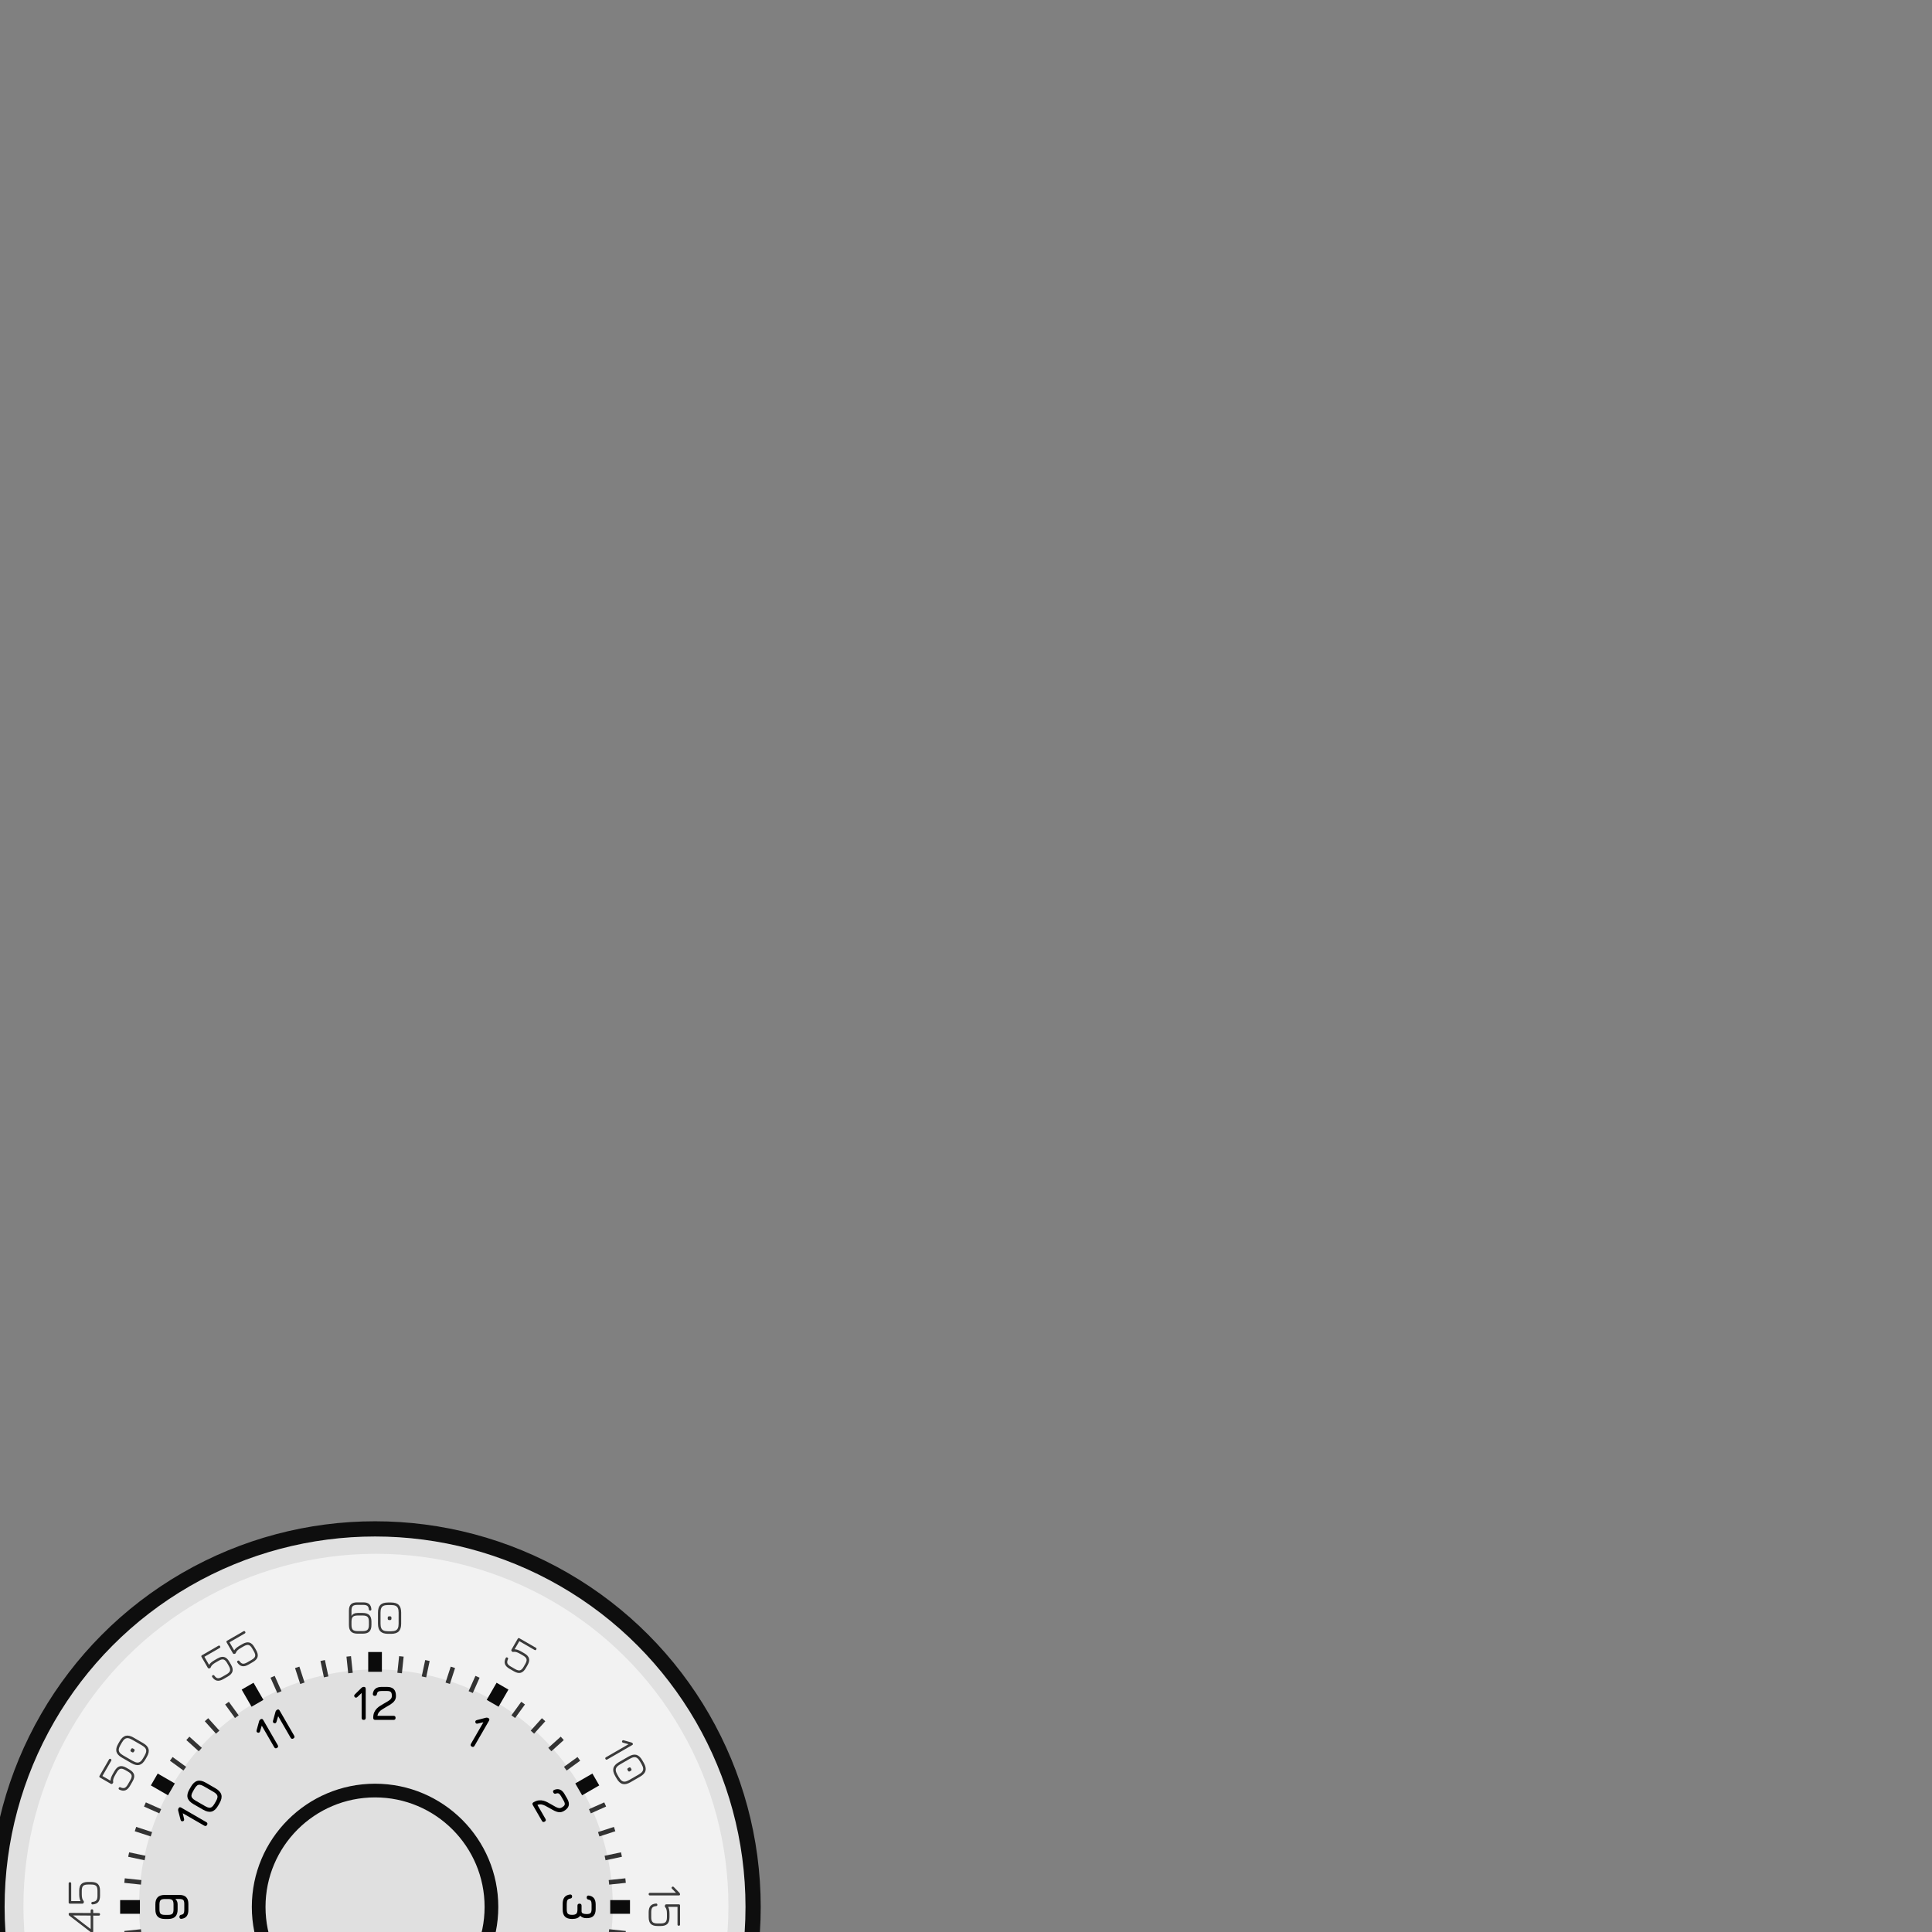 <?xml version="1.0" encoding="UTF-8" standalone="no"?>
<!-- Created with Inkscape (http://www.inkscape.org/) -->

<svg
   xmlns:osb="http://www.openswatchbook.org/uri/2009/osb"
   xmlns:dc="http://purl.org/dc/elements/1.1/"
   xmlns:cc="http://creativecommons.org/ns#"
   xmlns:rdf="http://www.w3.org/1999/02/22-rdf-syntax-ns#"
   xmlns:svg="http://www.w3.org/2000/svg"
   xmlns="http://www.w3.org/2000/svg"
   xmlns:sodipodi="http://sodipodi.sourceforge.net/DTD/sodipodi-0.dtd"
   xmlns:inkscape="http://www.inkscape.org/namespaces/inkscape"
   width="1269.921"
   height="1269.921"
   viewBox="0 0 336 336"
   version="1.1"
   id="svg8"
   inkscape:version="0.92.4 5da689c313, 2019-01-14"
   sodipodi:docname="clock.svg">
  <rect x="0" y="0" width="336" height="336" fill="#808080" stroke="none"/>
  <defs
     id="defs2">
    <linearGradient
       id="linearGradient8106"
       osb:paint="solid">
      <stop
         style="stop-color:#2c2c2c;stop-opacity:1;"
         offset="0"
         id="stop8104" />
    </linearGradient>
    <linearGradient
       id="linearGradient5339"
       osb:paint="solid">
      <stop
         style="stop-color:#eeeeee;stop-opacity:1;"
         offset="0"
         id="stop5337" />
    </linearGradient>
    <linearGradient
       id="linearGradient5295"
       osb:paint="solid">
      <stop
         style="stop-color:#eeeeee;stop-opacity:1;"
         offset="0"
         id="stop5293" />
    </linearGradient>
    <linearGradient
       id="linearGradient5267"
       osb:paint="solid">
      <stop
         style="stop-color:#eeeeee;stop-opacity:1;"
         offset="0"
         id="stop5265" />
    </linearGradient>
    <linearGradient
       id="linearGradient5261"
       osb:paint="solid">
      <stop
         style="stop-color:#b5b9b5;stop-opacity:1;"
         offset="0"
         id="stop5259" />
    </linearGradient>
    <linearGradient
       id="linearGradient5057"
       osb:paint="solid">
      <stop
         style="stop-color:#f8f8f8;stop-opacity:1;"
         offset="0"
         id="stop5055" />
    </linearGradient>
    <linearGradient
       id="linearGradient5051"
       osb:paint="solid">
      <stop
         style="stop-color:#f8f8f8;stop-opacity:1;"
         offset="0"
         id="stop5049" />
    </linearGradient>
    <linearGradient
       id="linearGradient5045"
       osb:paint="solid">
      <stop
         style="stop-color:#f8f8f8;stop-opacity:1;"
         offset="0"
         id="stop5043" />
    </linearGradient>
    <linearGradient
       id="linearGradient5039"
       osb:paint="solid">
      <stop
         style="stop-color:#ffffff;stop-opacity:1;"
         offset="0"
         id="stop5037" />
    </linearGradient>
    <linearGradient
       id="linearGradient5033"
       osb:paint="solid">
      <stop
         style="stop-color:#ff2e13;stop-opacity:1;"
         offset="0"
         id="stop5031" />
    </linearGradient>
  </defs>
  <sodipodi:namedview
     id="base"
     pagecolor="#ffffff"
     bordercolor="#666666"
     borderopacity="1.0"
     inkscape:pageopacity="0.0"
     inkscape:pageshadow="2"
     inkscape:zoom="7.4052326"
     inkscape:cx="1085.3555"
     inkscape:cy="-242.78851"
     inkscape:document-units="px"
     inkscape:current-layer="layer1"
     showgrid="false"
     fit-margin-top="40"
     fit-margin-left="40"
     fit-margin-right="40"
     fit-margin-bottom="40"
     units="px"
     inkscape:pagecheckerboard="true"
     inkscape:showpageshadow="false"
     inkscape:window-width="1920"
     inkscape:window-height="1129"
     inkscape:window-x="0"
     inkscape:window-y="0"
     inkscape:window-maximized="1"
     inkscape:snap-global="false"
     showguides="true"
     inkscape:guide-bbox="true"
     inkscape:snap-bbox="true"
     inkscape:bbox-paths="true"
     inkscape:bbox-nodes="true"
     inkscape:snap-bbox-edge-midpoints="true"
     inkscape:snap-bbox-midpoints="true"
     showborder="false">
    <sodipodi:guide
       position="73.324,4.36"
       orientation="0,1"
       id="guide1442"
       inkscape:locked="false" />
    <sodipodi:guide
       position="65.288,-2.941"
       orientation="1,0"
       id="guide1444"
       inkscape:locked="false" />
  </sodipodi:namedview>
  <g
     inkscape:label="Layer 1"
     inkscape:groupmode="layer"
     id="layer1"
     transform="translate(68.298,51.589)">
    <g
       id="MinuteHand"
       transform="translate(216.879,333.596)"
       style="stroke-width:1">
      <rect
         y="-62.581"
         x="-102.467"
         height="69.85"
         width="9.525"
         id="rect1498"
         style="opacity:0.8;fill:none;fill-opacity:1;stroke:none;stroke-width:2.91;stroke-linecap:butt;stroke-miterlimit:4;stroke-dasharray:none;stroke-opacity:1" />
      <path
         inkscape:transform-center-x="2.17163e-06"
         transform="matrix(0.663,0,0,0.772,-171.671,-27.491)"
         inkscape:transform-center-y="-1.6529585"
         d="m 111.6,32.575 3.593,6.223 3.593,6.223 -7.186,0 -7.186,0 3.593,-6.223 z"
         inkscape:randomized="0"
         inkscape:rounded="0"
         inkscape:flatsided="false"
         sodipodi:arg2="-0.52359878"
         sodipodi:arg1="-1.5707963"
         sodipodi:r2="4.1486053"
         sodipodi:r1="8.2972107"
         sodipodi:cy="40.871914"
         sodipodi:cx="111.59973"
         sodipodi:sides="3"
         id="path910"
         style="opacity:1;fill:#0e0e0e;fill-opacity:1;stroke:none;stroke-width:2.959;stroke-linecap:butt;stroke-miterlimit:4;stroke-dasharray:none;stroke-opacity:1"
         sodipodi:type="star" />
    </g>
    <g
       id="HourHand"
       transform="matrix(1.059,0,0,1,206.296,10.024)"
       style="stroke-width:0.972">
      <rect
         style="opacity:0.5;fill:none;fill-opacity:1;stroke:none;stroke-width:2.828;stroke-linecap:butt;stroke-miterlimit:4;stroke-dasharray:none;stroke-opacity:1"
         id="rect1500"
         width="8.996"
         height="69.85"
         x="-8.015"
         y="274.816" />
      <path
         sodipodi:type="star"
         style="opacity:1;fill:#0e0e0e;fill-opacity:1;stroke:none;stroke-width:2.96;stroke-linecap:butt;stroke-miterlimit:4;stroke-dasharray:none;stroke-opacity:1"
         id="path1502"
         sodipodi:sides="3"
         sodipodi:cx="111.59973"
         sodipodi:cy="40.871914"
         sodipodi:r1="8.2972107"
         sodipodi:r2="4.1486053"
         sodipodi:arg1="-1.5707963"
         sodipodi:arg2="-0.52359878"
         inkscape:flatsided="false"
         inkscape:rounded="0"
         inkscape:randomized="0"
         d="m 111.6,32.575 3.593,6.223 3.593,6.223 -7.186,0 -7.186,0 3.593,-6.223 z"
         inkscape:transform-center-y="1.6516499"
         transform="matrix(0.626,0,0,-0.771,-73.374,333.932)"
         inkscape:transform-center-x="2.17163e-06" />
    </g>
    <g
       id="g1137">
      <g
         id="ClockFace">
        <circle
           style="opacity:1;fill:#e0e0e0;fill-opacity:1;stroke:#0e0e0e;stroke-width:2.646;stroke-linecap:butt;stroke-miterlimit:4;stroke-dasharray:none;stroke-opacity:1"
           id="circle1005"
           cy="280.053"
           cx="-3.071"
           r="65.749" />
        <circle
           transform="rotate(150)"
           r="51.251"
           cx="142.499"
           cy="-240.976"
           id="circle997"
           style="opacity:1;fill:none;fill-opacity:1;stroke:#f2f2f2;stroke-width:20.108;stroke-linecap:butt;stroke-miterlimit:4;stroke-dasharray:none;stroke-opacity:1" />
        <g
           transform="translate(-2.377,406.465)"
           id="g1017">
          <g
             id="g939"
             transform="rotate(120,-0.694,-126.412)">
            <rect
               style="opacity:1;fill:#000000;fill-opacity:0.95;stroke:none;stroke-width:20.108;stroke-linecap:butt;stroke-miterlimit:4;stroke-dasharray:none;stroke-opacity:1"
               id="rect935"
               width="2.381"
               height="3.44"
               x="-1.885"
               y="-170.748" />
            <rect
               y="-85.517"
               x="-1.885"
               height="3.44"
               width="2.381"
               id="rect937"
               style="opacity:1;fill:#000000;fill-opacity:0.95;stroke:none;stroke-width:20.108;stroke-linecap:butt;stroke-miterlimit:4;stroke-dasharray:none;stroke-opacity:1" />
          </g>
          <g
             id="g915">
            <rect
               style="opacity:1;fill:#000000;fill-opacity:0.95;stroke:none;stroke-width:20.108;stroke-linecap:butt;stroke-miterlimit:4;stroke-dasharray:none;stroke-opacity:1"
               id="rect1026"
               width="2.381"
               height="3.44"
               x="-1.885"
               y="-170.748" />
            <rect
               y="-85.517"
               x="-1.885"
               height="3.44"
               width="2.381"
               id="rect911"
               style="opacity:1;fill:#000000;fill-opacity:0.95;stroke:none;stroke-width:20.108;stroke-linecap:butt;stroke-miterlimit:4;stroke-dasharray:none;stroke-opacity:1" />
          </g>
          <g
             transform="rotate(30,-0.694,-126.412)"
             id="g921">
            <rect
               y="-170.748"
               x="-1.885"
               height="3.44"
               width="2.381"
               id="rect917"
               style="opacity:1;fill:#000000;fill-opacity:0.95;stroke:none;stroke-width:20.108;stroke-linecap:butt;stroke-miterlimit:4;stroke-dasharray:none;stroke-opacity:1" />
            <rect
               style="opacity:1;fill:#000000;fill-opacity:0.95;stroke:none;stroke-width:20.108;stroke-linecap:butt;stroke-miterlimit:4;stroke-dasharray:none;stroke-opacity:1"
               id="rect919"
               width="2.381"
               height="3.44"
               x="-1.885"
               y="-85.517" />
          </g>
          <g
             id="g927"
             transform="rotate(60,-0.694,-126.412)">
            <rect
               style="opacity:1;fill:#000000;fill-opacity:0.95;stroke:none;stroke-width:20.108;stroke-linecap:butt;stroke-miterlimit:4;stroke-dasharray:none;stroke-opacity:1"
               id="rect923"
               width="2.381"
               height="3.44"
               x="-1.885"
               y="-170.748" />
            <rect
               y="-85.517"
               x="-1.885"
               height="3.44"
               width="2.381"
               id="rect925"
               style="opacity:1;fill:#000000;fill-opacity:0.95;stroke:none;stroke-width:20.108;stroke-linecap:butt;stroke-miterlimit:4;stroke-dasharray:none;stroke-opacity:1" />
          </g>
          <g
             transform="rotate(90,-0.694,-126.412)"
             id="g933">
            <rect
               y="-170.748"
               x="-1.885"
               height="3.44"
               width="2.381"
               id="rect929"
               style="opacity:1;fill:#000000;fill-opacity:0.95;stroke:none;stroke-width:20.108;stroke-linecap:butt;stroke-miterlimit:4;stroke-dasharray:none;stroke-opacity:1" />
            <rect
               style="opacity:1;fill:#000000;fill-opacity:0.95;stroke:none;stroke-width:20.108;stroke-linecap:butt;stroke-miterlimit:4;stroke-dasharray:none;stroke-opacity:1"
               id="rect931"
               width="2.381"
               height="3.44"
               x="-1.885"
               y="-85.517" />
          </g>
          <g
             transform="rotate(150,-0.694,-126.412)"
             id="g945">
            <rect
               y="-170.748"
               x="-1.885"
               height="3.44"
               width="2.381"
               id="rect941"
               style="opacity:1;fill:#000000;fill-opacity:0.95;stroke:none;stroke-width:20.108;stroke-linecap:butt;stroke-miterlimit:4;stroke-dasharray:none;stroke-opacity:1" />
            <rect
               style="opacity:1;fill:#000000;fill-opacity:0.95;stroke:none;stroke-width:20.108;stroke-linecap:butt;stroke-miterlimit:4;stroke-dasharray:none;stroke-opacity:1"
               id="rect943"
               width="2.381"
               height="3.44"
               x="-1.885"
               y="-85.517" />
          </g>
        </g>
        <g
           transform="translate(-2.377,406.465)"
           id="g1144">
          <g
             transform="rotate(6,-0.694,-126.416)"
             style="fill:#333333"
             id="g902">
            <rect
               style="opacity:1;fill:#333333;fill-opacity:1;stroke:none;stroke-width:20.108;stroke-linecap:butt;stroke-miterlimit:4;stroke-dasharray:none;stroke-opacity:1"
               id="rect896"
               width="0.794"
               height="2.91"
               x="-1.091"
               y="-170.225" />
            <rect
               y="-85.517"
               x="-1.091"
               height="2.91"
               width="0.794"
               id="rect898"
               style="opacity:1;fill:#333333;fill-opacity:1;stroke:none;stroke-width:20.108;stroke-linecap:butt;stroke-miterlimit:4;stroke-dasharray:none;stroke-opacity:1" />
          </g>
          <g
             id="g908"
             style="fill:#333333"
             transform="rotate(12,-0.694,-126.416)">
            <rect
               y="-170.225"
               x="-1.091"
               height="2.91"
               width="0.794"
               id="rect904"
               style="opacity:1;fill:#333333;fill-opacity:1;stroke:none;stroke-width:20.108;stroke-linecap:butt;stroke-miterlimit:4;stroke-dasharray:none;stroke-opacity:1" />
            <rect
               style="opacity:1;fill:#333333;fill-opacity:1;stroke:none;stroke-width:20.108;stroke-linecap:butt;stroke-miterlimit:4;stroke-dasharray:none;stroke-opacity:1"
               id="rect906"
               width="0.794"
               height="2.91"
               x="-1.091"
               y="-85.517" />
          </g>
          <g
             transform="rotate(18,-0.694,-126.416)"
             style="fill:#333333"
             id="g914">
            <rect
               style="opacity:1;fill:#333333;fill-opacity:1;stroke:none;stroke-width:20.108;stroke-linecap:butt;stroke-miterlimit:4;stroke-dasharray:none;stroke-opacity:1"
               id="rect910"
               width="0.794"
               height="2.91"
               x="-1.091"
               y="-170.225" />
            <rect
               y="-85.517"
               x="-1.091"
               height="2.91"
               width="0.794"
               id="rect912"
               style="opacity:1;fill:#333333;fill-opacity:1;stroke:none;stroke-width:20.108;stroke-linecap:butt;stroke-miterlimit:4;stroke-dasharray:none;stroke-opacity:1" />
          </g>
          <g
             id="g920"
             style="fill:#333333"
             transform="rotate(24,-0.694,-126.416)">
            <rect
               y="-170.225"
               x="-1.091"
               height="2.91"
               width="0.794"
               id="rect916"
               style="opacity:1;fill:#333333;fill-opacity:1;stroke:none;stroke-width:20.108;stroke-linecap:butt;stroke-miterlimit:4;stroke-dasharray:none;stroke-opacity:1" />
            <rect
               style="opacity:1;fill:#333333;fill-opacity:1;stroke:none;stroke-width:20.108;stroke-linecap:butt;stroke-miterlimit:4;stroke-dasharray:none;stroke-opacity:1"
               id="rect918"
               width="0.794"
               height="2.91"
               x="-1.091"
               y="-85.517" />
          </g>
          <g
             transform="rotate(36,-0.694,-126.416)"
             style="fill:#333333"
             id="g926">
            <rect
               style="opacity:1;fill:#333333;fill-opacity:1;stroke:none;stroke-width:20.108;stroke-linecap:butt;stroke-miterlimit:4;stroke-dasharray:none;stroke-opacity:1"
               id="rect922"
               width="0.794"
               height="2.91"
               x="-1.091"
               y="-170.225" />
            <rect
               y="-85.517"
               x="-1.091"
               height="2.91"
               width="0.794"
               id="rect924"
               style="opacity:1;fill:#333333;fill-opacity:1;stroke:none;stroke-width:20.108;stroke-linecap:butt;stroke-miterlimit:4;stroke-dasharray:none;stroke-opacity:1" />
          </g>
          <g
             id="g932"
             style="fill:#333333"
             transform="rotate(42,-0.694,-126.416)">
            <rect
               y="-170.225"
               x="-1.091"
               height="2.91"
               width="0.794"
               id="rect928"
               style="opacity:1;fill:#333333;fill-opacity:1;stroke:none;stroke-width:20.108;stroke-linecap:butt;stroke-miterlimit:4;stroke-dasharray:none;stroke-opacity:1" />
            <rect
               style="opacity:1;fill:#333333;fill-opacity:1;stroke:none;stroke-width:20.108;stroke-linecap:butt;stroke-miterlimit:4;stroke-dasharray:none;stroke-opacity:1"
               id="rect930"
               width="0.794"
               height="2.91"
               x="-1.091"
               y="-85.517" />
          </g>
          <g
             transform="rotate(48,-0.694,-126.416)"
             style="fill:#333333"
             id="g938">
            <rect
               style="opacity:1;fill:#333333;fill-opacity:1;stroke:none;stroke-width:20.108;stroke-linecap:butt;stroke-miterlimit:4;stroke-dasharray:none;stroke-opacity:1"
               id="rect934"
               width="0.794"
               height="2.91"
               x="-1.091"
               y="-170.225" />
            <rect
               y="-85.517"
               x="-1.091"
               height="2.91"
               width="0.794"
               id="rect936"
               style="opacity:1;fill:#333333;fill-opacity:1;stroke:none;stroke-width:20.108;stroke-linecap:butt;stroke-miterlimit:4;stroke-dasharray:none;stroke-opacity:1" />
          </g>
          <g
             id="g944"
             style="fill:#333333"
             transform="rotate(54,-0.694,-126.416)">
            <rect
               y="-170.225"
               x="-1.091"
               height="2.91"
               width="0.794"
               id="rect940"
               style="opacity:1;fill:#333333;fill-opacity:1;stroke:none;stroke-width:20.108;stroke-linecap:butt;stroke-miterlimit:4;stroke-dasharray:none;stroke-opacity:1" />
            <rect
               style="opacity:1;fill:#333333;fill-opacity:1;stroke:none;stroke-width:20.108;stroke-linecap:butt;stroke-miterlimit:4;stroke-dasharray:none;stroke-opacity:1"
               id="rect942"
               width="0.794"
               height="2.91"
               x="-1.091"
               y="-85.517" />
          </g>
          <g
             transform="rotate(66,-0.694,-126.416)"
             style="fill:#333333"
             id="g950">
            <rect
               style="opacity:1;fill:#333333;fill-opacity:1;stroke:none;stroke-width:20.108;stroke-linecap:butt;stroke-miterlimit:4;stroke-dasharray:none;stroke-opacity:1"
               id="rect946"
               width="0.794"
               height="2.91"
               x="-1.091"
               y="-170.225" />
            <rect
               y="-85.517"
               x="-1.091"
               height="2.91"
               width="0.794"
               id="rect948"
               style="opacity:1;fill:#333333;fill-opacity:1;stroke:none;stroke-width:20.108;stroke-linecap:butt;stroke-miterlimit:4;stroke-dasharray:none;stroke-opacity:1" />
          </g>
          <g
             id="g956"
             style="fill:#333333"
             transform="rotate(72,-0.694,-126.416)">
            <rect
               y="-170.225"
               x="-1.091"
               height="2.91"
               width="0.794"
               id="rect952"
               style="opacity:1;fill:#333333;fill-opacity:1;stroke:none;stroke-width:20.108;stroke-linecap:butt;stroke-miterlimit:4;stroke-dasharray:none;stroke-opacity:1" />
            <rect
               style="opacity:1;fill:#333333;fill-opacity:1;stroke:none;stroke-width:20.108;stroke-linecap:butt;stroke-miterlimit:4;stroke-dasharray:none;stroke-opacity:1"
               id="rect954"
               width="0.794"
               height="2.91"
               x="-1.091"
               y="-85.517" />
          </g>
          <g
             transform="rotate(78,-0.694,-126.416)"
             style="fill:#333333"
             id="g962">
            <rect
               style="opacity:1;fill:#333333;fill-opacity:1;stroke:none;stroke-width:20.108;stroke-linecap:butt;stroke-miterlimit:4;stroke-dasharray:none;stroke-opacity:1"
               id="rect958"
               width="0.794"
               height="2.91"
               x="-1.091"
               y="-170.225" />
            <rect
               y="-85.517"
               x="-1.091"
               height="2.91"
               width="0.794"
               id="rect960"
               style="opacity:1;fill:#333333;fill-opacity:1;stroke:none;stroke-width:20.108;stroke-linecap:butt;stroke-miterlimit:4;stroke-dasharray:none;stroke-opacity:1" />
          </g>
          <g
             id="g968"
             style="fill:#333333"
             transform="rotate(84,-0.694,-126.416)">
            <rect
               y="-170.225"
               x="-1.091"
               height="2.91"
               width="0.794"
               id="rect964"
               style="opacity:1;fill:#333333;fill-opacity:1;stroke:none;stroke-width:20.108;stroke-linecap:butt;stroke-miterlimit:4;stroke-dasharray:none;stroke-opacity:1" />
            <rect
               style="opacity:1;fill:#333333;fill-opacity:1;stroke:none;stroke-width:20.108;stroke-linecap:butt;stroke-miterlimit:4;stroke-dasharray:none;stroke-opacity:1"
               id="rect966"
               width="0.794"
               height="2.91"
               x="-1.091"
               y="-85.517" />
          </g>
          <g
             transform="rotate(96,-0.694,-126.416)"
             style="fill:#333333"
             id="g974">
            <rect
               style="opacity:1;fill:#333333;fill-opacity:1;stroke:none;stroke-width:20.108;stroke-linecap:butt;stroke-miterlimit:4;stroke-dasharray:none;stroke-opacity:1"
               id="rect970"
               width="0.794"
               height="2.91"
               x="-1.091"
               y="-170.225" />
            <rect
               y="-85.517"
               x="-1.091"
               height="2.91"
               width="0.794"
               id="rect972"
               style="opacity:1;fill:#333333;fill-opacity:1;stroke:none;stroke-width:20.108;stroke-linecap:butt;stroke-miterlimit:4;stroke-dasharray:none;stroke-opacity:1" />
          </g>
          <g
             id="g980"
             style="fill:#333333"
             transform="rotate(102,-0.694,-126.416)">
            <rect
               y="-170.225"
               x="-1.091"
               height="2.91"
               width="0.794"
               id="rect976"
               style="opacity:1;fill:#333333;fill-opacity:1;stroke:none;stroke-width:20.108;stroke-linecap:butt;stroke-miterlimit:4;stroke-dasharray:none;stroke-opacity:1" />
            <rect
               style="opacity:1;fill:#333333;fill-opacity:1;stroke:none;stroke-width:20.108;stroke-linecap:butt;stroke-miterlimit:4;stroke-dasharray:none;stroke-opacity:1"
               id="rect978"
               width="0.794"
               height="2.91"
               x="-1.091"
               y="-85.517" />
          </g>
          <g
             transform="rotate(108,-0.694,-126.416)"
             style="fill:#333333"
             id="g986">
            <rect
               style="opacity:1;fill:#333333;fill-opacity:1;stroke:none;stroke-width:20.108;stroke-linecap:butt;stroke-miterlimit:4;stroke-dasharray:none;stroke-opacity:1"
               id="rect982"
               width="0.794"
               height="2.91"
               x="-1.091"
               y="-170.225" />
            <rect
               y="-85.517"
               x="-1.091"
               height="2.91"
               width="0.794"
               id="rect984"
               style="opacity:1;fill:#333333;fill-opacity:1;stroke:none;stroke-width:20.108;stroke-linecap:butt;stroke-miterlimit:4;stroke-dasharray:none;stroke-opacity:1" />
          </g>
          <g
             id="g992"
             style="fill:#333333"
             transform="rotate(114,-0.694,-126.416)">
            <rect
               y="-170.225"
               x="-1.091"
               height="2.91"
               width="0.794"
               id="rect988"
               style="opacity:1;fill:#333333;fill-opacity:1;stroke:none;stroke-width:20.108;stroke-linecap:butt;stroke-miterlimit:4;stroke-dasharray:none;stroke-opacity:1" />
            <rect
               style="opacity:1;fill:#333333;fill-opacity:1;stroke:none;stroke-width:20.108;stroke-linecap:butt;stroke-miterlimit:4;stroke-dasharray:none;stroke-opacity:1"
               id="rect990"
               width="0.794"
               height="2.91"
               x="-1.091"
               y="-85.517" />
          </g>
          <g
             transform="rotate(126,-0.694,-126.416)"
             style="fill:#333333"
             id="g998">
            <rect
               style="opacity:1;fill:#333333;fill-opacity:1;stroke:none;stroke-width:20.108;stroke-linecap:butt;stroke-miterlimit:4;stroke-dasharray:none;stroke-opacity:1"
               id="rect994"
               width="0.794"
               height="2.91"
               x="-1.091"
               y="-170.225" />
            <rect
               y="-85.517"
               x="-1.091"
               height="2.91"
               width="0.794"
               id="rect996"
               style="opacity:1;fill:#333333;fill-opacity:1;stroke:none;stroke-width:20.108;stroke-linecap:butt;stroke-miterlimit:4;stroke-dasharray:none;stroke-opacity:1" />
          </g>
          <g
             id="g1004"
             style="fill:#333333"
             transform="rotate(132,-0.694,-126.416)">
            <rect
               y="-170.225"
               x="-1.091"
               height="2.91"
               width="0.794"
               id="rect1000"
               style="opacity:1;fill:#333333;fill-opacity:1;stroke:none;stroke-width:20.108;stroke-linecap:butt;stroke-miterlimit:4;stroke-dasharray:none;stroke-opacity:1" />
            <rect
               style="opacity:1;fill:#333333;fill-opacity:1;stroke:none;stroke-width:20.108;stroke-linecap:butt;stroke-miterlimit:4;stroke-dasharray:none;stroke-opacity:1"
               id="rect1002"
               width="0.794"
               height="2.91"
               x="-1.091"
               y="-85.517" />
          </g>
          <g
             transform="rotate(138,-0.694,-126.416)"
             style="fill:#333333"
             id="g1010">
            <rect
               style="opacity:1;fill:#333333;fill-opacity:1;stroke:none;stroke-width:20.108;stroke-linecap:butt;stroke-miterlimit:4;stroke-dasharray:none;stroke-opacity:1"
               id="rect1006"
               width="0.794"
               height="2.91"
               x="-1.091"
               y="-170.225" />
            <rect
               y="-85.517"
               x="-1.091"
               height="2.91"
               width="0.794"
               id="rect1008"
               style="opacity:1;fill:#333333;fill-opacity:1;stroke:none;stroke-width:20.108;stroke-linecap:butt;stroke-miterlimit:4;stroke-dasharray:none;stroke-opacity:1" />
          </g>
          <g
             id="g1016"
             style="fill:#333333"
             transform="rotate(144,-0.694,-126.416)">
            <rect
               y="-170.225"
               x="-1.091"
               height="2.91"
               width="0.794"
               id="rect1012"
               style="opacity:1;fill:#333333;fill-opacity:1;stroke:none;stroke-width:20.108;stroke-linecap:butt;stroke-miterlimit:4;stroke-dasharray:none;stroke-opacity:1" />
            <rect
               style="opacity:1;fill:#333333;fill-opacity:1;stroke:none;stroke-width:20.108;stroke-linecap:butt;stroke-miterlimit:4;stroke-dasharray:none;stroke-opacity:1"
               id="rect1014"
               width="0.794"
               height="2.91"
               x="-1.091"
               y="-85.517" />
          </g>
          <g
             transform="rotate(156,-0.694,-126.416)"
             style="fill:#333333"
             id="g1022">
            <rect
               style="opacity:1;fill:#333333;fill-opacity:1;stroke:none;stroke-width:20.108;stroke-linecap:butt;stroke-miterlimit:4;stroke-dasharray:none;stroke-opacity:1"
               id="rect1018"
               width="0.794"
               height="2.91"
               x="-1.091"
               y="-170.225" />
            <rect
               y="-85.517"
               x="-1.091"
               height="2.91"
               width="0.794"
               id="rect1020"
               style="opacity:1;fill:#333333;fill-opacity:1;stroke:none;stroke-width:20.108;stroke-linecap:butt;stroke-miterlimit:4;stroke-dasharray:none;stroke-opacity:1" />
          </g>
          <g
             id="g1029"
             style="fill:#333333"
             transform="rotate(162,-0.694,-126.416)">
            <rect
               y="-170.225"
               x="-1.091"
               height="2.91"
               width="0.794"
               id="rect1024"
               style="opacity:1;fill:#333333;fill-opacity:1;stroke:none;stroke-width:20.108;stroke-linecap:butt;stroke-miterlimit:4;stroke-dasharray:none;stroke-opacity:1" />
            <rect
               style="opacity:1;fill:#333333;fill-opacity:1;stroke:none;stroke-width:20.108;stroke-linecap:butt;stroke-miterlimit:4;stroke-dasharray:none;stroke-opacity:1"
               id="rect1027"
               width="0.794"
               height="2.91"
               x="-1.091"
               y="-85.517" />
          </g>
          <g
             transform="rotate(168,-0.694,-126.416)"
             style="fill:#333333"
             id="g1035">
            <rect
               style="opacity:1;fill:#333333;fill-opacity:1;stroke:none;stroke-width:20.108;stroke-linecap:butt;stroke-miterlimit:4;stroke-dasharray:none;stroke-opacity:1"
               id="rect1031"
               width="0.794"
               height="2.91"
               x="-1.091"
               y="-170.225" />
            <rect
               y="-85.517"
               x="-1.091"
               height="2.91"
               width="0.794"
               id="rect1033"
               style="opacity:1;fill:#333333;fill-opacity:1;stroke:none;stroke-width:20.108;stroke-linecap:butt;stroke-miterlimit:4;stroke-dasharray:none;stroke-opacity:1" />
          </g>
          <g
             id="g1041"
             style="fill:#333333"
             transform="rotate(174,-0.694,-126.416)">
            <rect
               y="-170.225"
               x="-1.091"
               height="2.91"
               width="0.794"
               id="rect1037"
               style="opacity:1;fill:#333333;fill-opacity:1;stroke:none;stroke-width:20.108;stroke-linecap:butt;stroke-miterlimit:4;stroke-dasharray:none;stroke-opacity:1" />
            <rect
               style="opacity:1;fill:#333333;fill-opacity:1;stroke:none;stroke-width:20.108;stroke-linecap:butt;stroke-miterlimit:4;stroke-dasharray:none;stroke-opacity:1"
               id="rect1039"
               width="0.794"
               height="2.91"
               x="-1.091"
               y="-85.517" />
          </g>
        </g>
        <circle
           style="opacity:1;fill:none;fill-opacity:1;stroke:#0e0e0e;stroke-width:2.381;stroke-linecap:butt;stroke-miterlimit:4;stroke-dasharray:none;stroke-opacity:1"
           id="path1382"
           cx="-3.071"
           cy="280.053"
           r="20.241" />
        <g
           aria-label="12"
           style="font-style:normal;font-weight:normal;font-size:14.111px;line-height:1.25;font-family:sans-serif;letter-spacing:0px;word-spacing:0px;fill:#000000;fill-opacity:1;stroke:none;stroke-width:0.265"
           id="text1491">
          <path
             d="m -5.049,247.524 q -0.356,0 -0.356,-0.356 v -4.369 l 0.195,-0.135 -0.931,0.872 q -0.106,0.102 -0.224,0.123 -0.119,0.017 -0.233,-0.097 -0.229,-0.229 0.025,-0.483 l 1.135,-1.118 q 0.178,-0.178 0.44,-0.178 0.305,0 0.305,0.356 v 5.029 q 0,0.356 -0.356,0.356 z"
             style="font-style:normal;font-variant:normal;font-weight:bold;font-stretch:normal;font-size:8.467px;font-family:Jura;-inkscape-font-specification:'Jura Bold';stroke-width:0.265"
             id="path969"
             inkscape:connector-curvature="0" />
          <path
             d="M 0.141,247.524 H -3.026 q -0.364,0 -0.364,-0.356 0,-0.567 0.178,-0.965 0.182,-0.402 0.461,-0.677 0.284,-0.279 0.601,-0.47 0.318,-0.195 0.588,-0.351 0.47,-0.267 0.783,-0.461 0.317,-0.195 0.474,-0.398 0.157,-0.203 0.157,-0.495 0,-0.504 -0.182,-0.677 -0.178,-0.178 -0.673,-0.178 h -0.906 q -0.398,0 -0.588,0.106 -0.191,0.106 -0.241,0.394 -0.03,0.169 -0.114,0.258 -0.085,0.089 -0.258,0.089 -0.178,0 -0.271,-0.093 -0.093,-0.097 -0.076,-0.279 0.089,-0.597 0.47,-0.889 0.381,-0.296 1.079,-0.296 h 0.906 q 0.796,0 1.181,0.385 0.385,0.385 0.385,1.181 0,0.508 -0.25,0.851 -0.25,0.339 -0.656,0.601 -0.406,0.258 -0.872,0.521 -0.339,0.195 -0.643,0.389 -0.301,0.195 -0.516,0.453 -0.212,0.258 -0.279,0.648 h 2.794 q 0.356,0 0.356,0.356 0,0.356 -0.356,0.356 z"
             style="font-style:normal;font-variant:normal;font-weight:bold;font-stretch:normal;font-size:8.467px;font-family:Jura;-inkscape-font-specification:'Jura Bold';stroke-width:0.265"
             id="path971"
             inkscape:connector-curvature="0" />
        </g>
        <g
           aria-label="11"
           transform="rotate(-30)"
           inkscape:transform-center-x="17.765492"
           inkscape:transform-center-y="-30.560632"
           style="font-style:normal;font-weight:normal;font-size:14.111px;line-height:1.25;font-family:sans-serif;letter-spacing:0px;word-spacing:0px;fill:#000000;fill-opacity:1;stroke:none;stroke-width:0.265"
           id="text1440">
          <path
             d="m -143.628,208.522 q -0.356,0 -0.356,-0.356 v -4.369 l 0.195,-0.135 -0.931,0.872 q -0.106,0.102 -0.224,0.123 -0.119,0.017 -0.233,-0.097 -0.229,-0.229 0.025,-0.483 l 1.135,-1.118 q 0.178,-0.178 0.44,-0.178 0.305,0 0.305,0.356 v 5.029 q 0,0.356 -0.356,0.356 z"
             style="font-style:normal;font-variant:normal;font-weight:bold;font-stretch:normal;font-size:8.467px;font-family:Jura;-inkscape-font-specification:'Jura Bold';stroke-width:0.265"
             id="path1012"
             inkscape:connector-curvature="0" />
          <path
             d="m -140.334,208.522 q -0.356,0 -0.356,-0.356 v -4.369 l 0.195,-0.135 -0.931,0.872 q -0.106,0.102 -0.224,0.123 -0.119,0.017 -0.233,-0.097 -0.229,-0.229 0.025,-0.483 l 1.135,-1.118 q 0.178,-0.178 0.44,-0.178 0.305,0 0.305,0.356 v 5.029 q 0,0.356 -0.356,0.356 z"
             style="font-style:normal;font-variant:normal;font-weight:bold;font-stretch:normal;font-size:8.467px;font-family:Jura;-inkscape-font-specification:'Jura Bold';stroke-width:0.265"
             id="path1014"
             inkscape:connector-curvature="0" />
        </g>
        <g
           aria-label="1"
           transform="rotate(30)"
           inkscape:transform-center-x="-17.583537"
           inkscape:transform-center-y="-30.665689"
           style="font-style:normal;font-weight:normal;font-size:14.111px;line-height:1.25;font-family:sans-serif;letter-spacing:0px;word-spacing:0px;fill:#000000;fill-opacity:1;stroke:none;stroke-width:0.265"
           id="text1448">
          <path
             d="m 137.981,211.511 q -0.356,0 -0.356,-0.356 v -4.369 l 0.195,-0.135 -0.931,0.872 q -0.106,0.102 -0.224,0.123 -0.119,0.017 -0.233,-0.097 -0.229,-0.229 0.025,-0.483 l 1.135,-1.118 q 0.178,-0.178 0.44,-0.178 0.305,0 0.305,0.356 v 5.029 q 0,0.356 -0.356,0.356 z"
             style="font-style:normal;font-variant:normal;font-weight:bold;font-stretch:normal;font-size:8.467px;font-family:Jura;-inkscape-font-specification:'Jura Bold';stroke-width:0.265"
             id="path974"
             inkscape:connector-curvature="0" />
        </g>
        <g
           aria-label="2"
           transform="rotate(60)"
           inkscape:transform-center-x="-30.560634"
           inkscape:transform-center-y="-17.765489"
           style="font-style:normal;font-weight:normal;font-size:14.111px;line-height:1.25;font-family:sans-serif;letter-spacing:0px;word-spacing:0px;fill:#000000;fill-opacity:1;stroke:none;stroke-width:0.265"
           id="text1458">
          <path
             d="m 242.543,110.068 h -3.167 q -0.364,0 -0.364,-0.356 0,-0.567 0.178,-0.965 0.182,-0.402 0.461,-0.677 0.284,-0.279 0.601,-0.47 0.318,-0.195 0.588,-0.351 0.47,-0.267 0.783,-0.461 0.318,-0.195 0.474,-0.398 0.157,-0.203 0.157,-0.495 0,-0.504 -0.182,-0.677 -0.178,-0.178 -0.673,-0.178 h -0.906 q -0.398,0 -0.588,0.106 -0.191,0.106 -0.241,0.394 -0.03,0.169 -0.114,0.258 -0.085,0.089 -0.258,0.089 -0.178,0 -0.271,-0.093 -0.093,-0.097 -0.076,-0.279 0.089,-0.597 0.47,-0.889 0.381,-0.296 1.079,-0.296 h 0.906 q 0.796,0 1.181,0.385 0.385,0.385 0.385,1.181 0,0.508 -0.25,0.851 -0.25,0.339 -0.656,0.601 -0.406,0.258 -0.872,0.521 -0.339,0.195 -0.643,0.389 -0.301,0.195 -0.516,0.453 -0.212,0.258 -0.279,0.648 h 2.794 q 0.356,0 0.356,0.356 0,0.356 -0.356,0.356 z"
             style="font-style:normal;font-variant:normal;font-weight:bold;font-stretch:normal;font-size:8.467px;font-family:Jura;-inkscape-font-specification:'Jura Bold';stroke-width:0.265"
             id="path977"
             inkscape:connector-curvature="0" />
        </g>
        <g
           aria-label="3"
           transform="rotate(90)"
           inkscape:transform-center-x="-35.349035"
           inkscape:transform-center-y="-0.10505734"
           style="font-style:normal;font-weight:normal;font-size:14.111px;line-height:1.25;font-family:sans-serif;letter-spacing:0px;word-spacing:0px;fill:#000000;fill-opacity:1;stroke:none;stroke-width:0.265"
           id="text1462">
          <path
             d="m 279.524,-29.557 q -0.741,0 -1.147,-0.309 -0.402,-0.313 -0.487,-0.961 -0.017,-0.178 0.076,-0.275 0.093,-0.097 0.271,-0.097 0.326,0 0.364,0.356 0.059,0.33 0.267,0.453 0.207,0.123 0.656,0.123 h 0.965 q 0.546,0 0.741,-0.195 0.199,-0.199 0.199,-0.737 0,-0.533 -0.199,-0.732 -0.195,-0.199 -0.741,-0.199 h -0.652 q -0.356,0 -0.356,-0.356 0,-0.356 0.356,-0.356 h 0.974 q 0.267,0 0.373,-0.237 0.11,-0.241 0.11,-0.652 0,-0.504 -0.182,-0.677 -0.178,-0.178 -0.673,-0.178 h -0.821 q -0.398,0 -0.588,0.106 -0.191,0.106 -0.241,0.394 -0.051,0.347 -0.373,0.347 -0.178,0 -0.271,-0.093 -0.093,-0.097 -0.068,-0.279 0.085,-0.597 0.466,-0.889 0.385,-0.296 1.075,-0.296 h 0.821 q 0.796,0 1.181,0.385 0.385,0.385 0.385,1.181 0,0.783 -0.44,1.109 0.292,0.191 0.432,0.542 0.144,0.351 0.144,0.881 0,0.838 -0.402,1.24 -0.402,0.402 -1.249,0.402 z"
             style="font-style:normal;font-variant:normal;font-weight:bold;font-stretch:normal;font-size:8.467px;font-family:Jura;-inkscape-font-specification:'Jura Bold';stroke-width:0.265"
             id="path980"
             inkscape:connector-curvature="0" />
        </g>
        <g
           aria-label="4"
           transform="rotate(120)"
           inkscape:transform-center-x="-30.665687"
           inkscape:transform-center-y="17.583516"
           style="font-style:normal;font-weight:normal;font-size:14.111px;line-height:1.25;font-family:sans-serif;letter-spacing:0px;word-spacing:0px;fill:#000000;fill-opacity:1;stroke:none;stroke-width:0.265"
           id="text1466">
          <path
             d="m 245.114,-169.924 q -0.356,0 -0.356,-0.356 l 0.008,-4.555 0.279,-0.203 -2.506,3.395 -0.059,-0.178 3.48,-0.017 q 0.174,0 0.262,0.102 0.093,0.102 0.093,0.254 0,0.356 -0.356,0.356 h -3.818 q -0.356,0 -0.356,-0.356 0,-0.169 0.144,-0.373 l 2.659,-3.59 q 0.11,-0.148 0.224,-0.182 0.119,-0.038 0.275,-0.038 0.389,0 0.389,0.356 l -0.008,5.029 q 0,0.356 -0.356,0.356 z"
             style="font-style:normal;font-variant:normal;font-weight:bold;font-stretch:normal;font-size:8.467px;font-family:Jura;-inkscape-font-specification:'Jura Bold';stroke-width:0.265"
             id="path1017"
             inkscape:connector-curvature="0" />
        </g>
        <g
           aria-label="5"
           transform="rotate(150)"
           inkscape:transform-center-x="-17.765499"
           inkscape:transform-center-y="30.560633"
           style="font-style:normal;font-weight:normal;font-size:14.111px;line-height:1.25;font-family:sans-serif;letter-spacing:0px;word-spacing:0px;fill:#000000;fill-opacity:1;stroke:none;stroke-width:0.265"
           id="text1470">
          <path
             d="m 142.142,-273.572 q -0.741,0 -1.147,-0.309 -0.402,-0.313 -0.487,-0.961 -0.017,-0.178 0.076,-0.275 0.093,-0.097 0.271,-0.097 0.326,0 0.364,0.347 0.059,0.33 0.267,0.457 0.207,0.127 0.656,0.127 h 0.881 q 0.546,0 0.741,-0.199 0.199,-0.203 0.199,-0.741 v -0.584 q 0,-0.546 -0.199,-0.741 -0.199,-0.199 -0.741,-0.199 h -0.627 q -0.627,0 -0.906,0.152 -0.127,0.076 -0.233,0.114 -0.102,0.038 -0.241,-0.004 l -0.085,-0.025 q -0.296,-0.085 -0.296,-0.398 v -2.049 q 0,-0.356 0.356,-0.356 h 3.327 q 0.356,0 0.356,0.356 0,0.356 -0.356,0.356 h -2.972 v 1.295 q 0.432,-0.152 1.05,-0.152 h 0.627 q 0.838,0 1.245,0.406 0.406,0.406 0.406,1.245 v 0.584 q 0,0.838 -0.406,1.245 -0.406,0.406 -1.245,0.406 z"
             style="font-style:normal;font-variant:normal;font-weight:bold;font-stretch:normal;font-size:8.467px;font-family:Jura;-inkscape-font-specification:'Jura Bold';stroke-width:0.265"
             id="path992"
             inkscape:connector-curvature="0" />
        </g>
        <g
           aria-label="6"
           transform="scale(-1)"
           inkscape:transform-center-x="-0.10506027"
           inkscape:transform-center-y="35.349028"
           style="font-style:normal;font-weight:normal;font-size:14.111px;line-height:1.25;font-family:sans-serif;letter-spacing:0px;word-spacing:0px;fill:#000000;fill-opacity:1;stroke:none;stroke-width:0.265"
           id="text1474">
          <path
             d="m 2.517,-312.571 q -0.842,0 -1.249,-0.402 -0.402,-0.402 -0.402,-1.24 v -2.532 q 0,-0.796 0.385,-1.181 0.389,-0.385 1.181,-0.385 h 1.05 q 0.694,0 1.075,0.296 0.385,0.292 0.466,0.889 0.025,0.182 -0.068,0.279 -0.093,0.093 -0.271,0.093 -0.322,0 -0.373,-0.347 -0.051,-0.288 -0.241,-0.394 -0.186,-0.106 -0.588,-0.106 h -1.05 q -0.5,0 -0.677,0.182 -0.178,0.178 -0.178,0.673 v 0.703 q 0.33,-0.398 0.94,-0.398 h 0.881 q 0.838,0 1.245,0.406 0.406,0.406 0.406,1.245 v 0.567 q 0,0.842 -0.406,1.249 -0.406,0.402 -1.245,0.402 z m 0,-0.711 h 0.881 q 0.546,0 0.741,-0.199 0.199,-0.203 0.199,-0.741 v -0.567 q 0,-0.546 -0.199,-0.741 -0.199,-0.199 -0.741,-0.199 H 2.517 q -0.546,0 -0.745,0.199 -0.195,0.199 -0.195,0.732 v 0.584 q 0,0.538 0.195,0.737 0.199,0.195 0.745,0.195 z"
             style="font-style:normal;font-variant:normal;font-weight:bold;font-stretch:normal;font-size:8.467px;font-family:Jura;-inkscape-font-specification:'Jura Bold';stroke-width:0.265"
             id="path995"
             inkscape:connector-curvature="0" />
        </g>
        <g
           aria-label="7"
           transform="rotate(-150)"
           inkscape:transform-center-x="17.583533"
           inkscape:transform-center-y="30.665682"
           style="font-style:normal;font-weight:normal;font-size:14.111px;line-height:1.25;font-family:sans-serif;letter-spacing:0px;word-spacing:0px;fill:#000000;fill-opacity:1;stroke:none;stroke-width:0.265"
           id="text1478">
          <path
             d="m -138.071,-276.539 q -0.36,0 -0.347,-0.373 0.013,-0.652 0.085,-1.109 0.072,-0.461 0.22,-0.792 0.148,-0.334 0.385,-0.588 0.241,-0.258 0.588,-0.5 0.254,-0.199 0.423,-0.436 0.174,-0.237 0.267,-0.538 0.097,-0.305 0.123,-0.694 h -2.675 q -0.356,0 -0.356,-0.356 0,-0.356 0.356,-0.356 h 3.04 q 0.356,0 0.356,0.356 0,0.605 -0.119,1.084 -0.114,0.474 -0.364,0.847 -0.246,0.373 -0.635,0.669 -0.279,0.195 -0.466,0.398 -0.186,0.199 -0.296,0.466 -0.11,0.262 -0.161,0.639 -0.051,0.373 -0.059,0.91 -0.013,0.373 -0.364,0.373 z"
             style="font-style:normal;font-variant:normal;font-weight:bold;font-stretch:normal;font-size:8.467px;font-family:Jura;-inkscape-font-specification:'Jura Bold';stroke-width:0.265"
             id="path998"
             inkscape:connector-curvature="0" />
        </g>
        <g
           aria-label="8"
           transform="rotate(-120)"
           inkscape:transform-center-x="30.560638"
           inkscape:transform-center-y="17.765475"
           style="font-style:normal;font-weight:normal;font-size:14.111px;line-height:1.25;font-family:sans-serif;letter-spacing:0px;word-spacing:0px;fill:#000000;fill-opacity:1;stroke:none;stroke-width:0.265"
           id="text1482">
          <path
             d="m -239.626,-178.099 q 0.711,0.398 0.711,1.338 0,0.838 -0.402,1.24 -0.402,0.402 -1.249,0.402 h -0.965 q -0.842,0 -1.249,-0.402 -0.402,-0.402 -0.402,-1.24 0,-0.969 0.737,-1.355 -0.559,-0.419 -0.559,-1.202 0,-0.783 0.385,-1.16 0.389,-0.381 1.181,-0.381 h 0.821 q 0.796,0 1.181,0.381 0.385,0.377 0.385,1.16 0,0.817 -0.576,1.219 z m -1.812,-2.049 q -0.5,0 -0.677,0.178 -0.178,0.174 -0.178,0.652 0,0.533 0.165,0.724 0.169,0.191 0.555,0.191 l 0.965,0.008 q 0.364,0 0.546,-0.106 0.182,-0.11 0.241,-0.313 0.059,-0.207 0.059,-0.504 0,-0.478 -0.178,-0.652 -0.174,-0.178 -0.677,-0.178 z m 0.872,4.318 q 0.546,0 0.741,-0.195 0.199,-0.199 0.199,-0.737 0,-0.542 -0.199,-0.737 -0.195,-0.195 -0.741,-0.195 h -0.965 q -0.546,0 -0.745,0.195 -0.195,0.195 -0.195,0.737 0,0.538 0.195,0.737 0.199,0.195 0.745,0.195 z"
             style="font-style:normal;font-variant:normal;font-weight:bold;font-stretch:normal;font-size:8.467px;font-family:Jura;-inkscape-font-specification:'Jura Bold';stroke-width:0.265"
             id="path1001"
             inkscape:connector-curvature="0" />
        </g>
        <g
           aria-label="9"
           transform="rotate(-90)"
           inkscape:transform-center-x="35.349033"
           inkscape:transform-center-y="0.10503193"
           style="font-style:normal;font-weight:normal;font-size:14.111px;line-height:1.25;font-family:sans-serif;letter-spacing:0px;word-spacing:0px;fill:#000000;fill-opacity:1;stroke:none;stroke-width:0.265"
           id="text1486">
          <path
             d="m -279.613,-41.277 q 0.842,0 1.245,0.402 0.406,0.402 0.406,1.24 v 2.532 q 0,0.796 -0.389,1.181 -0.385,0.385 -1.177,0.385 h -1.05 q -0.694,0 -1.079,-0.292 -0.381,-0.296 -0.461,-0.893 -0.025,-0.182 0.068,-0.275 0.093,-0.097 0.271,-0.097 0.322,0 0.373,0.347 0.051,0.288 0.237,0.394 0.191,0.106 0.593,0.106 h 1.05 q 0.5,0 0.677,-0.178 0.178,-0.182 0.178,-0.677 v -0.703 q -0.33,0.398 -0.94,0.398 h -0.881 q -0.838,0 -1.245,-0.406 -0.406,-0.406 -0.406,-1.245 v -0.567 q 0,-0.842 0.406,-1.245 0.406,-0.406 1.245,-0.406 z m 0,0.711 h -0.881 q -0.546,0 -0.745,0.203 -0.195,0.199 -0.195,0.737 v 0.567 q 0,0.546 0.199,0.745 0.199,0.195 0.741,0.195 h 0.881 q 0.546,0 0.741,-0.199 0.199,-0.199 0.199,-0.732 v -0.584 q 0,-0.538 -0.199,-0.732 -0.195,-0.199 -0.741,-0.199 z"
             style="font-style:normal;font-variant:normal;font-weight:bold;font-stretch:normal;font-size:8.467px;font-family:Jura;-inkscape-font-specification:'Jura Bold';stroke-width:0.265"
             id="path1004"
             inkscape:connector-curvature="0" />
        </g>
        <g
           aria-label="10"
           transform="rotate(-60)"
           inkscape:transform-center-x="30.66568"
           inkscape:transform-center-y="-17.58252"
           style="font-style:normal;font-weight:normal;font-size:14.111px;line-height:1.25;font-family:sans-serif;letter-spacing:0px;word-spacing:0px;fill:#000000;fill-opacity:1;stroke:none;stroke-width:0.265"
           id="text1490">
          <path
             d="m -246.322,104.931 q -0.356,0 -0.356,-0.356 v -4.369 l 0.195,-0.135 -0.931,0.872 q -0.106,0.102 -0.224,0.123 -0.119,0.017 -0.233,-0.097 -0.229,-0.229 0.025,-0.483 l 1.135,-1.118 q 0.178,-0.178 0.44,-0.178 0.305,0 0.305,0.356 V 104.575 q 0,0.356 -0.356,0.356 z"
             style="font-style:normal;font-variant:normal;font-weight:bold;font-stretch:normal;font-size:8.467px;font-family:Jura;-inkscape-font-specification:'Jura Bold';stroke-width:0.265"
             id="path1007"
             inkscape:connector-curvature="0" />
          <path
             d="m -242.478,104.922 c -0.646,0 -1.125,-0.154 -1.435,-0.461 -0.308,-0.31 -0.461,-0.789 -0.461,-1.435 v -1.956 c 0,-0.652 0.154,-1.132 0.461,-1.439 0.31,-0.308 0.789,-0.457 1.435,-0.449 h 0.508 c 0.649,0 1.127,0.154 1.435,0.461 0.308,0.305 0.461,0.783 0.461,1.435 v 1.947 c 0,0.646 -0.154,1.125 -0.461,1.435 -0.308,0.308 -0.786,0.461 -1.435,0.461 z m 0,-0.711 h 0.508 c 0.302,0 0.539,-0.037 0.711,-0.11 0.172,-0.073 0.294,-0.196 0.364,-0.368 0.073,-0.172 0.11,-0.408 0.11,-0.707 v -1.947 c 0,-0.302 -0.037,-0.539 -0.11,-0.711 -0.07,-0.172 -0.192,-0.294 -0.364,-0.364 -0.172,-0.073 -0.409,-0.11 -0.711,-0.11 h -0.508 c -0.299,-0.006 -0.535,0.027 -0.707,0.097 -0.172,0.068 -0.295,0.189 -0.368,0.364 -0.073,0.172 -0.11,0.411 -0.11,0.715 v 1.956 c 0,0.299 0.035,0.535 0.106,0.707 0.073,0.172 0.196,0.295 0.368,0.368 0.172,0.073 0.409,0.11 0.711,0.11 z"
             style="font-style:normal;font-variant:normal;font-weight:bold;font-stretch:normal;font-size:8.467px;font-family:Jura;-inkscape-font-specification:'Jura Bold';stroke-width:0.265"
             id="path1009"
             inkscape:connector-curvature="0"
             sodipodi:nodetypes="scssccscsscsscsccssccscccssccc" />
        </g>
        <g
           aria-label="60"
           inkscape:transform-center-x="0.083934133"
           inkscape:transform-center-y="-50.21688"
           style="font-style:normal;font-weight:normal;font-size:14.111px;line-height:1.25;font-family:sans-serif;letter-spacing:0px;word-spacing:0px;fill:#4d4d4d;fill-opacity:1;stroke:none;stroke-width:0.265"
           id="text1088">
          <path
             d="m -6.094,232.528 q -0.787,0 -1.156,-0.364 -0.364,-0.364 -0.364,-1.143 v -2.506 q 0,-0.741 0.347,-1.088 0.347,-0.347 1.088,-0.347 h 1.05 q 0.677,0 1.024,0.292 0.347,0.288 0.394,0.902 0.013,0.11 -0.047,0.174 -0.055,0.059 -0.165,0.059 -0.212,0 -0.233,-0.22 -0.034,-0.423 -0.258,-0.593 -0.22,-0.169 -0.715,-0.169 h -1.05 q -0.555,0 -0.775,0.22 -0.216,0.216 -0.216,0.77 v 0.944 q 0.288,-0.533 1.075,-0.533 h 0.881 q 0.787,0 1.151,0.368 0.364,0.364 0.364,1.151 v 0.567 q 0,0.783 -0.364,1.151 -0.364,0.364 -1.151,0.364 z m 0,-0.445 h 0.881 q 0.597,0 0.834,-0.237 0.237,-0.241 0.237,-0.834 v -0.567 q 0,-0.601 -0.237,-0.838 -0.237,-0.237 -0.834,-0.237 h -0.881 q -0.605,0 -0.842,0.237 -0.233,0.233 -0.233,0.83 v 0.584 q 0,0.593 0.233,0.83 0.237,0.233 0.842,0.233 z"
             style="font-style:normal;font-variant:normal;font-weight:normal;font-stretch:normal;font-size:8.467px;font-family:Jura;-inkscape-font-specification:Jura;fill:#3a3a3a;fill-opacity:1;stroke-width:0.265"
             id="path2107" />
          <path
             d="m -0.798,232.554 q -0.919,0 -1.342,-0.423 -0.423,-0.423 -0.423,-1.342 v -1.93 q 0,-0.919 0.423,-1.338 0.428,-0.419 1.342,-0.415 h 0.508 q 0.919,0 1.338,0.423 0.423,0.419 0.423,1.338 v 1.922 q 0,0.919 -0.423,1.342 -0.419,0.423 -1.338,0.423 z m 0,-0.445 h 0.508 q 0.487,0 0.775,-0.127 0.288,-0.127 0.415,-0.415 0.127,-0.292 0.127,-0.779 v -1.922 q 0,-0.487 -0.127,-0.775 -0.127,-0.288 -0.415,-0.415 -0.288,-0.127 -0.775,-0.127 h -0.508 q -0.487,-0.004 -0.779,0.123 -0.288,0.123 -0.415,0.411 -0.127,0.288 -0.127,0.775 v 1.93 q 0,0.487 0.127,0.779 0.127,0.288 0.415,0.415 0.288,0.127 0.779,0.127 z m 0.178,-1.947 q -0.246,0 -0.246,-0.25 v -0.161 q 0,-0.241 0.246,-0.241 h 0.157 q 0.241,0 0.241,0.241 v 0.161 q 0,0.25 -0.241,0.25 z"
             style="font-style:normal;font-variant:normal;font-weight:normal;font-stretch:normal;font-size:8.467px;font-family:Jura;-inkscape-font-specification:Jura;fill:#3a3a3a;fill-opacity:1;stroke-width:0.265"
             id="path2109" />
        </g>
        <g
           aria-label="5"
           transform="rotate(30)"
           inkscape:transform-center-x="-25.035751"
           inkscape:transform-center-y="-43.531066"
           style="font-style:normal;font-weight:normal;font-size:14.111px;line-height:1.25;font-family:sans-serif;letter-spacing:0px;word-spacing:0px;fill:#4d4d4d;fill-opacity:1;stroke:none;stroke-width:0.265"
           id="text1659">
          <path
             d="m 136.909,196.506 q -0.72,0 -1.088,-0.309 -0.368,-0.309 -0.419,-0.969 -0.008,-0.11 0.051,-0.169 0.059,-0.064 0.169,-0.064 0.207,0 0.224,0.22 0.042,0.47 0.279,0.66 0.241,0.186 0.783,0.186 h 0.881 q 0.605,0 0.838,-0.237 0.237,-0.241 0.237,-0.838 v -0.584 q 0,-0.597 -0.237,-0.834 -0.237,-0.237 -0.838,-0.237 h -0.627 q -0.792,0 -1.096,0.271 -0.068,0.059 -0.135,0.085 -0.068,0.025 -0.161,-0.004 l -0.047,-0.013 q -0.186,-0.051 -0.186,-0.246 v -2.151 q 0,-0.224 0.22,-0.224 h 3.285 q 0.22,0 0.22,0.224 0,0.22 -0.22,0.22 h -3.061 v 1.626 q 0.423,-0.233 1.181,-0.233 h 0.627 q 0.787,0 1.151,0.364 0.368,0.364 0.368,1.151 v 0.584 q 0,0.787 -0.368,1.156 -0.364,0.364 -1.151,0.364 z"
             style="font-style:normal;font-variant:normal;font-weight:normal;font-stretch:normal;font-size:8.467px;font-family:Jura;-inkscape-font-specification:Jura;fill:#3a3a3a;fill-opacity:1;stroke-width:0.265"
             id="path2112" />
        </g>
        <g
           aria-label="10"
           transform="rotate(60)"
           inkscape:transform-center-x="-43.443478"
           inkscape:transform-center-y="-25.18114"
           style="font-style:normal;font-weight:normal;font-size:14.111px;line-height:1.25;font-family:sans-serif;letter-spacing:0px;word-spacing:0px;fill:#4d4d4d;fill-opacity:1;stroke:none;stroke-width:0.265"
           id="text1663">
          <path
             d="m 238.756,95.118 q -0.224,0 -0.224,-0.224 v -4.703 l 0.203,-0.03 -0.919,0.897 q -0.076,0.076 -0.152,0.08 -0.076,0.004 -0.152,-0.072 -0.144,-0.152 0.004,-0.313 l 1.003,-0.978 q 0.102,-0.114 0.275,-0.114 0.182,0 0.182,0.224 v 5.008 q 0,0.224 -0.22,0.224 z"
             style="font-style:normal;font-variant:normal;font-weight:normal;font-stretch:normal;font-size:8.467px;font-family:Jura;-inkscape-font-specification:Jura;fill:#3a3a3a;fill-opacity:1;stroke-width:0.265"
             id="path2115" />
          <path
             d="m 242.155,95.135 q -0.919,0 -1.342,-0.423 -0.423,-0.423 -0.423,-1.342 v -1.93 q 0,-0.919 0.423,-1.338 0.428,-0.419 1.342,-0.415 h 0.508 q 0.919,0 1.338,0.423 0.423,0.419 0.423,1.338 v 1.922 q 0,0.919 -0.423,1.342 -0.419,0.423 -1.338,0.423 z m 0,-0.445 h 0.508 q 0.487,0 0.775,-0.127 0.288,-0.127 0.415,-0.415 0.127,-0.292 0.127,-0.779 v -1.922 q 0,-0.487 -0.127,-0.775 -0.127,-0.288 -0.415,-0.415 -0.288,-0.127 -0.775,-0.127 h -0.508 q -0.487,-0.004 -0.779,0.123 -0.288,0.123 -0.415,0.411 -0.127,0.288 -0.127,0.775 v 1.93 q 0,0.487 0.127,0.779 0.127,0.288 0.415,0.415 0.288,0.127 0.779,0.127 z m 0.178,-1.947 q -0.246,0 -0.246,-0.25 V 92.333 q 0,-0.241 0.246,-0.241 h 0.157 q 0.241,0 0.241,0.241 v 0.161 q 0,0.25 -0.241,0.25 z"
             style="font-style:normal;font-variant:normal;font-weight:normal;font-stretch:normal;font-size:8.467px;font-family:Jura;-inkscape-font-specification:Jura;fill:#3a3a3a;fill-opacity:1;stroke-width:0.265"
             id="path2117" />
        </g>
        <g
           aria-label="15"
           transform="rotate(90)"
           inkscape:transform-center-x="-50.216881"
           inkscape:transform-center-y="-0.083945034"
           style="font-style:normal;font-weight:normal;font-size:14.111px;line-height:1.25;font-family:sans-serif;letter-spacing:0px;word-spacing:0px;fill:#4d4d4d;fill-opacity:1;stroke:none;stroke-width:0.265"
           id="text1925">
          <path
             d="m 277.828,-44.514 q -0.224,0 -0.224,-0.224 v -4.703 l 0.203,-0.03 -0.919,0.897 q -0.076,0.076 -0.152,0.08 -0.076,0.004 -0.152,-0.072 -0.144,-0.152 0.004,-0.313 l 1.003,-0.978 q 0.102,-0.114 0.275,-0.114 0.182,0 0.182,0.224 v 5.008 q 0,0.224 -0.22,0.224 z"
             style="font-style:normal;font-variant:normal;font-weight:normal;font-stretch:normal;font-size:8.467px;font-family:Jura;-inkscape-font-specification:Jura;fill:#3a3a3a;fill-opacity:1;stroke-width:0.265"
             id="path2120" />
          <path
             d="m 280.969,-44.514 q -0.72,0 -1.088,-0.309 -0.368,-0.309 -0.419,-0.969 -0.008,-0.11 0.051,-0.169 0.059,-0.064 0.169,-0.064 0.207,0 0.224,0.22 0.042,0.47 0.279,0.66 0.241,0.186 0.783,0.186 h 0.881 q 0.605,0 0.838,-0.237 0.237,-0.241 0.237,-0.838 v -0.584 q 0,-0.597 -0.237,-0.834 -0.237,-0.237 -0.838,-0.237 h -0.627 q -0.792,0 -1.096,0.271 -0.068,0.059 -0.135,0.085 -0.068,0.025 -0.161,-0.004 l -0.047,-0.013 q -0.186,-0.051 -0.186,-0.246 v -2.151 q 0,-0.224 0.22,-0.224 h 3.285 q 0.22,0 0.22,0.224 0,0.22 -0.22,0.22 h -3.061 v 1.626 q 0.423,-0.233 1.181,-0.233 h 0.627 q 0.787,0 1.151,0.364 0.368,0.364 0.368,1.151 v 0.584 q 0,0.787 -0.368,1.156 -0.364,0.364 -1.151,0.364 z"
             style="font-style:normal;font-variant:normal;font-weight:normal;font-stretch:normal;font-size:8.467px;font-family:Jura;-inkscape-font-specification:Jura;fill:#3a3a3a;fill-opacity:1;stroke-width:0.265"
             id="path2122" />
        </g>
        <g
           aria-label="20"
           transform="rotate(120)"
           inkscape:transform-center-x="-43.531053"
           inkscape:transform-center-y="25.033648"
           style="font-style:normal;font-weight:normal;font-size:14.111px;line-height:1.25;font-family:sans-serif;letter-spacing:0px;word-spacing:0px;fill:#4d4d4d;fill-opacity:1;stroke:none;stroke-width:0.265"
           id="text1929">
          <path
             d="m 243.135,-184.78 h -3.281 q -0.229,0 -0.229,-0.224 0,-0.483 0.131,-0.83 0.131,-0.347 0.381,-0.614 0.254,-0.271 0.614,-0.508 0.364,-0.237 0.821,-0.5 0.419,-0.241 0.707,-0.428 0.288,-0.191 0.436,-0.398 0.152,-0.212 0.152,-0.521 0,-0.555 -0.216,-0.77 -0.216,-0.22 -0.775,-0.22 h -0.906 q -0.491,0 -0.715,0.169 -0.22,0.169 -0.258,0.593 -0.013,0.11 -0.068,0.165 -0.055,0.055 -0.161,0.055 -0.11,0 -0.169,-0.059 -0.059,-0.064 -0.051,-0.174 0.051,-0.614 0.398,-0.902 0.347,-0.292 1.024,-0.292 h 0.906 q 0.741,0 1.088,0.347 0.347,0.347 0.347,1.088 0,0.436 -0.207,0.737 -0.203,0.296 -0.55,0.529 -0.343,0.229 -0.762,0.466 -0.538,0.309 -0.902,0.559 -0.364,0.246 -0.567,0.542 -0.199,0.292 -0.241,0.745 h 3.052 q 0.224,0 0.224,0.22 0,0.224 -0.224,0.224 z"
             style="font-style:normal;font-variant:normal;font-weight:normal;font-stretch:normal;font-size:8.467px;font-family:Jura;-inkscape-font-specification:Jura;fill:#3a3a3a;fill-opacity:1;stroke-width:0.265"
             id="path2125" />
          <path
             d="m 246.204,-184.763 q -0.919,0 -1.342,-0.423 -0.423,-0.423 -0.423,-1.342 v -1.93 q 0,-0.919 0.423,-1.338 0.428,-0.419 1.342,-0.415 h 0.508 q 0.919,0 1.338,0.423 0.423,0.419 0.423,1.338 v 1.922 q 0,0.919 -0.423,1.342 -0.419,0.423 -1.338,0.423 z m 0,-0.445 h 0.508 q 0.487,0 0.775,-0.127 0.288,-0.127 0.415,-0.415 0.127,-0.292 0.127,-0.779 v -1.922 q 0,-0.487 -0.127,-0.775 -0.127,-0.288 -0.415,-0.415 -0.288,-0.127 -0.775,-0.127 h -0.508 q -0.487,-0.004 -0.779,0.123 -0.288,0.123 -0.415,0.411 -0.127,0.288 -0.127,0.775 v 1.93 q 0,0.487 0.127,0.779 0.127,0.288 0.415,0.415 0.288,0.127 0.779,0.127 z m 0.178,-1.947 q -0.246,0 -0.246,-0.25 v -0.161 q 0,-0.241 0.246,-0.241 h 0.157 q 0.241,0 0.241,0.241 v 0.161 q 0,0.25 -0.241,0.25 z"
             style="font-style:normal;font-variant:normal;font-weight:normal;font-stretch:normal;font-size:8.467px;font-family:Jura;-inkscape-font-specification:Jura;fill:#3a3a3a;fill-opacity:1;stroke-width:0.265"
             id="path2127" />
        </g>
        <g
           aria-label="25"
           transform="rotate(150)"
           inkscape:transform-center-x="-25.18113"
           inkscape:transform-center-y="43.447115"
           style="font-style:normal;font-weight:normal;font-size:14.111px;line-height:1.25;font-family:sans-serif;letter-spacing:0px;word-spacing:0px;fill:#4d4d4d;fill-opacity:1;stroke:none;stroke-width:0.265"
           id="text1933">
          <path
             d="m 141.906,-288.387 h -3.281 q -0.229,0 -0.229,-0.224 0,-0.483 0.131,-0.83 0.131,-0.347 0.381,-0.614 0.254,-0.271 0.614,-0.508 0.364,-0.237 0.821,-0.5 0.419,-0.241 0.707,-0.428 0.288,-0.191 0.436,-0.398 0.152,-0.212 0.152,-0.521 0,-0.555 -0.216,-0.77 -0.216,-0.22 -0.775,-0.22 h -0.906 q -0.491,0 -0.715,0.169 -0.22,0.169 -0.258,0.593 -0.013,0.11 -0.068,0.165 -0.055,0.055 -0.161,0.055 -0.11,0 -0.169,-0.059 -0.059,-0.064 -0.051,-0.174 0.051,-0.614 0.398,-0.902 0.347,-0.292 1.024,-0.292 h 0.906 q 0.741,0 1.088,0.347 0.347,0.347 0.347,1.088 0,0.436 -0.207,0.737 -0.203,0.296 -0.55,0.529 -0.343,0.229 -0.762,0.466 -0.538,0.309 -0.902,0.559 -0.364,0.246 -0.567,0.542 -0.199,0.292 -0.241,0.745 h 3.052 q 0.224,0 0.224,0.22 0,0.224 -0.224,0.224 z"
             style="font-style:normal;font-variant:normal;font-weight:normal;font-stretch:normal;font-size:8.467px;font-family:Jura;-inkscape-font-specification:Jura;fill:#3a3a3a;fill-opacity:1;stroke-width:0.265"
             id="path2130" />
          <path
             d="m 144.716,-288.387 q -0.72,0 -1.088,-0.309 -0.368,-0.309 -0.419,-0.969 -0.008,-0.11 0.051,-0.169 0.059,-0.064 0.169,-0.064 0.207,0 0.224,0.22 0.042,0.47 0.279,0.66 0.241,0.186 0.783,0.186 h 0.881 q 0.605,0 0.838,-0.237 0.237,-0.241 0.237,-0.838 v -0.584 q 0,-0.597 -0.237,-0.834 -0.237,-0.237 -0.838,-0.237 h -0.627 q -0.792,0 -1.096,0.271 -0.068,0.059 -0.135,0.085 -0.068,0.025 -0.161,-0.004 l -0.047,-0.013 q -0.186,-0.051 -0.186,-0.246 v -2.151 q 0,-0.224 0.22,-0.224 h 3.285 q 0.22,0 0.22,0.224 0,0.22 -0.22,0.22 h -3.061 v 1.626 q 0.423,-0.233 1.181,-0.233 h 0.627 q 0.787,0 1.151,0.364 0.368,0.364 0.368,1.151 v 0.584 q 0,0.787 -0.368,1.156 -0.364,0.364 -1.151,0.364 z"
             style="font-style:normal;font-variant:normal;font-weight:normal;font-stretch:normal;font-size:8.467px;font-family:Jura;-inkscape-font-specification:Jura;fill:#3a3a3a;fill-opacity:1;stroke-width:0.265"
             id="path2132" />
        </g>
        <g
           aria-label="30"
           transform="scale(-1)"
           inkscape:transform-center-x="-0.08393486"
           inkscape:transform-center-y="50.21691"
           style="font-style:normal;font-weight:normal;font-size:14.111px;line-height:1.25;font-family:sans-serif;letter-spacing:0px;word-spacing:0px;fill:#4d4d4d;fill-opacity:1;stroke:none;stroke-width:0.265"
           id="text1937">
          <path
             d="m -0.093,-327.539 q -0.72,0 -1.088,-0.305 -0.368,-0.309 -0.419,-0.969 -0.008,-0.11 0.051,-0.169 0.059,-0.064 0.169,-0.064 0.207,0 0.224,0.22 0.042,0.47 0.279,0.656 0.241,0.186 0.783,0.186 h 0.965 q 0.605,0 0.838,-0.233 0.237,-0.237 0.237,-0.83 0,-0.597 -0.237,-0.83 -0.233,-0.237 -0.838,-0.237 H 0.089 q -0.224,0 -0.224,-0.22 0,-0.224 0.224,-0.224 h 0.897 q 0.47,-0.004 0.648,-0.25 0.178,-0.25 0.178,-0.745 0,-0.555 -0.216,-0.77 -0.216,-0.22 -0.775,-0.22 H 4.2836905e-4 q -0.491,0 -0.715,0.169 -0.22,0.169 -0.258,0.593 -0.025,0.22 -0.229,0.22 -0.11,0 -0.169,-0.059 -0.059,-0.064 -0.047,-0.174 0.047,-0.614 0.394,-0.902 0.347,-0.292 1.024,-0.292 H 0.822 q 0.741,0 1.088,0.347 0.347,0.347 0.347,1.088 0,0.851 -0.614,1.164 0.389,0.165 0.567,0.5 0.182,0.33 0.182,0.842 0,0.779 -0.364,1.143 -0.364,0.364 -1.156,0.364 z"
             style="font-style:normal;font-variant:normal;font-weight:normal;font-stretch:normal;font-size:8.467px;font-family:Jura;-inkscape-font-specification:Jura;fill:#3a3a3a;fill-opacity:1;stroke-width:0.265"
             id="path2135" />
          <path
             d="m 5.292,-327.514 q -0.919,0 -1.342,-0.423 -0.423,-0.423 -0.423,-1.342 v -1.93 q 0,-0.919 0.423,-1.338 0.428,-0.419 1.342,-0.415 h 0.508 q 0.919,0 1.338,0.423 0.423,0.419 0.423,1.338 v 1.922 q 0,0.919 -0.423,1.342 -0.419,0.423 -1.338,0.423 z m 0,-0.445 h 0.508 q 0.487,0 0.775,-0.127 0.288,-0.127 0.415,-0.415 0.127,-0.292 0.127,-0.779 v -1.922 q 0,-0.487 -0.127,-0.775 -0.127,-0.288 -0.415,-0.415 -0.288,-0.127 -0.775,-0.127 h -0.508 q -0.487,-0.004 -0.779,0.123 -0.288,0.123 -0.415,0.411 -0.127,0.288 -0.127,0.775 v 1.93 q 0,0.487 0.127,0.779 0.127,0.288 0.415,0.415 0.288,0.127 0.779,0.127 z m 0.178,-1.947 q -0.246,0 -0.246,-0.25 v -0.161 q 0,-0.241 0.246,-0.241 h 0.157 q 0.241,0 0.241,0.241 v 0.161 q 0,0.25 -0.241,0.25 z"
             style="font-style:normal;font-variant:normal;font-weight:normal;font-stretch:normal;font-size:8.467px;font-family:Jura;-inkscape-font-specification:Jura;fill:#3a3a3a;fill-opacity:1;stroke-width:0.265"
             id="path2137" />
        </g>
        <g
           aria-label="35"
           transform="rotate(-150)"
           inkscape:transform-center-x="25.037864"
           inkscape:transform-center-y="43.531054"
           style="font-style:normal;font-weight:normal;font-size:14.111px;line-height:1.25;font-family:sans-serif;letter-spacing:0px;word-spacing:0px;fill:#4d4d4d;fill-opacity:1;stroke:none;stroke-width:0.265"
           id="text1941">
          <path
             d="m -140.397,-291.57 q -0.72,0 -1.088,-0.305 -0.368,-0.309 -0.419,-0.969 -0.008,-0.11 0.051,-0.169 0.059,-0.064 0.169,-0.064 0.207,0 0.224,0.22 0.042,0.47 0.279,0.656 0.241,0.186 0.783,0.186 h 0.965 q 0.605,0 0.838,-0.233 0.237,-0.237 0.237,-0.83 0,-0.597 -0.237,-0.83 -0.233,-0.237 -0.838,-0.237 h -0.783 q -0.224,0 -0.224,-0.22 0,-0.224 0.224,-0.224 h 0.897 q 0.47,-0.004 0.648,-0.25 0.178,-0.25 0.178,-0.745 0,-0.555 -0.216,-0.77 -0.216,-0.22 -0.775,-0.22 h -0.821 q -0.491,0 -0.715,0.169 -0.22,0.169 -0.258,0.593 -0.025,0.22 -0.229,0.22 -0.11,0 -0.169,-0.059 -0.059,-0.064 -0.047,-0.174 0.047,-0.614 0.394,-0.902 0.347,-0.292 1.024,-0.292 h 0.821 q 0.741,0 1.088,0.347 0.347,0.347 0.347,1.088 0,0.851 -0.614,1.164 0.389,0.165 0.567,0.5 0.182,0.33 0.182,0.842 0,0.779 -0.364,1.143 -0.364,0.364 -1.156,0.364 z"
             style="font-style:normal;font-variant:normal;font-weight:normal;font-stretch:normal;font-size:8.467px;font-family:Jura;-inkscape-font-specification:Jura;fill:#3a3a3a;fill-opacity:1;stroke-width:0.265"
             id="path2140" />
          <path
             d="m -135.271,-291.561 q -0.72,0 -1.088,-0.309 -0.368,-0.309 -0.419,-0.969 -0.008,-0.11 0.051,-0.169 0.059,-0.064 0.169,-0.064 0.207,0 0.224,0.22 0.042,0.47 0.279,0.66 0.241,0.186 0.783,0.186 h 0.881 q 0.605,0 0.838,-0.237 0.237,-0.241 0.237,-0.838 v -0.584 q 0,-0.597 -0.237,-0.834 -0.237,-0.237 -0.838,-0.237 h -0.627 q -0.792,0 -1.096,0.271 -0.068,0.059 -0.135,0.085 -0.068,0.025 -0.161,-0.004 l -0.047,-0.013 q -0.186,-0.051 -0.186,-0.246 v -2.151 q 0,-0.224 0.22,-0.224 h 3.285 q 0.22,0 0.22,0.224 0,0.22 -0.22,0.22 h -3.061 v 1.626 q 0.423,-0.233 1.181,-0.233 h 0.627 q 0.787,0 1.151,0.364 0.368,0.364 0.368,1.151 v 0.584 q 0,0.787 -0.368,1.156 -0.364,0.364 -1.151,0.364 z"
             style="font-style:normal;font-variant:normal;font-weight:normal;font-stretch:normal;font-size:8.467px;font-family:Jura;-inkscape-font-specification:Jura;fill:#3a3a3a;fill-opacity:1;stroke-width:0.265"
             id="path2142" />
        </g>
        <g
           aria-label="40"
           transform="rotate(-120)"
           inkscape:transform-center-x="43.443492"
           inkscape:transform-center-y="25.181106"
           style="font-style:normal;font-weight:normal;font-size:14.111px;line-height:1.25;font-family:sans-serif;letter-spacing:0px;word-spacing:0px;fill:#4d4d4d;fill-opacity:1;stroke:none;stroke-width:0.265"
           id="text1945">
          <path
             d="m -242.219,-190.414 q -0.224,0 -0.224,-0.224 l 0.034,-4.623 0.123,-0.021 -2.578,3.353 -0.072,-0.11 3.365,-0.004 q 0.11,0 0.165,0.059 0.059,0.059 0.059,0.165 0,0.22 -0.224,0.22 h -3.594 q -0.224,0 -0.224,-0.22 0,-0.106 0.093,-0.233 l 2.832,-3.679 q 0.059,-0.08 0.123,-0.11 0.068,-0.03 0.165,-0.03 0.212,0 0.212,0.224 l -0.034,5.008 q 0,0.224 -0.22,0.224 z"
             style="font-style:normal;font-variant:normal;font-weight:normal;font-stretch:normal;font-size:8.467px;font-family:Jura;-inkscape-font-specification:Jura;fill:#3a3a3a;fill-opacity:1;stroke-width:0.265"
             id="path2145" />
          <path
             d="m -238.73,-190.397 q -0.919,0 -1.342,-0.423 -0.423,-0.423 -0.423,-1.342 v -1.93 q 0,-0.919 0.423,-1.338 0.428,-0.419 1.342,-0.415 h 0.508 q 0.919,0 1.338,0.423 0.423,0.419 0.423,1.338 v 1.922 q 0,0.919 -0.423,1.342 -0.419,0.423 -1.338,0.423 z m 0,-0.445 h 0.508 q 0.487,0 0.775,-0.127 0.288,-0.127 0.415,-0.415 0.127,-0.292 0.127,-0.779 v -1.922 q 0,-0.487 -0.127,-0.775 -0.127,-0.288 -0.415,-0.415 -0.288,-0.127 -0.775,-0.127 h -0.508 q -0.487,-0.004 -0.779,0.123 -0.288,0.123 -0.415,0.411 -0.127,0.288 -0.127,0.775 v 1.93 q 0,0.487 0.127,0.779 0.127,0.288 0.415,0.415 0.288,0.127 0.779,0.127 z m 0.178,-1.947 q -0.246,0 -0.246,-0.25 v -0.161 q 0,-0.241 0.246,-0.241 h 0.157 q 0.241,0 0.241,0.241 v 0.161 q 0,0.25 -0.241,0.25 z"
             style="font-style:normal;font-variant:normal;font-weight:normal;font-stretch:normal;font-size:8.467px;font-family:Jura;-inkscape-font-specification:Jura;fill:#3a3a3a;fill-opacity:1;stroke-width:0.265"
             id="path2147" />
        </g>
        <g
           aria-label="45"
           transform="rotate(-90)"
           inkscape:transform-center-x="50.21688"
           inkscape:transform-center-y="0.08391852"
           style="font-style:normal;font-weight:normal;font-size:14.111px;line-height:1.25;font-family:sans-serif;letter-spacing:0px;word-spacing:0px;fill:#4d4d4d;fill-opacity:1;stroke:none;stroke-width:0.265"
           id="text1949">
          <path
             d="m -281.339,-50.901 q -0.224,0 -0.224,-0.224 l 0.034,-4.623 0.123,-0.021 -2.578,3.353 -0.072,-0.11 3.365,-0.004 q 0.11,0 0.165,0.059 0.059,0.059 0.059,0.165 0,0.22 -0.224,0.22 h -3.594 q -0.224,0 -0.224,-0.22 0,-0.106 0.093,-0.233 l 2.832,-3.679 q 0.059,-0.08 0.123,-0.11 0.068,-0.03 0.165,-0.03 0.212,0 0.212,0.224 l -0.034,5.008 q 0,0.224 -0.22,0.224 z"
             style="font-style:normal;font-variant:normal;font-weight:normal;font-stretch:normal;font-size:8.467px;font-family:Jura;-inkscape-font-specification:Jura;fill:#3a3a3a;fill-opacity:1;stroke-width:0.265"
             id="path2150" />
          <path
             d="m -278.109,-50.901 q -0.72,0 -1.088,-0.309 -0.368,-0.309 -0.419,-0.969 -0.008,-0.11 0.051,-0.169 0.059,-0.064 0.169,-0.064 0.207,0 0.224,0.22 0.042,0.47 0.279,0.66 0.241,0.186 0.783,0.186 h 0.881 q 0.605,0 0.838,-0.237 0.237,-0.241 0.237,-0.838 v -0.584 q 0,-0.597 -0.237,-0.834 -0.237,-0.237 -0.838,-0.237 h -0.627 q -0.792,0 -1.096,0.271 -0.068,0.059 -0.135,0.085 -0.068,0.025 -0.161,-0.004 l -0.047,-0.013 q -0.186,-0.051 -0.186,-0.246 v -2.151 q 0,-0.224 0.22,-0.224 h 3.285 q 0.22,0 0.22,0.224 0,0.22 -0.22,0.22 h -3.061 v 1.626 q 0.423,-0.233 1.181,-0.233 h 0.627 q 0.787,0 1.151,0.364 0.368,0.364 0.368,1.151 v 0.584 q 0,0.787 -0.368,1.156 -0.364,0.364 -1.151,0.364 z"
             style="font-style:normal;font-variant:normal;font-weight:normal;font-stretch:normal;font-size:8.467px;font-family:Jura;-inkscape-font-specification:Jura;fill:#3a3a3a;fill-opacity:1;stroke-width:0.265"
             id="path2152" />
        </g>
        <g
           aria-label="50"
           transform="rotate(-60)"
           inkscape:transform-center-x="43.531062"
           inkscape:transform-center-y="-25.033631"
           style="font-style:normal;font-weight:normal;font-size:14.111px;line-height:1.25;font-family:sans-serif;letter-spacing:0px;word-spacing:0px;fill:#4d4d4d;fill-opacity:1;stroke:none;stroke-width:0.265"
           id="text1953">
          <path
             d="m -247.127,89.929 q -0.72,0 -1.088,-0.309 -0.368,-0.309 -0.419,-0.969 -0.008,-0.11 0.051,-0.169 0.059,-0.064 0.169,-0.064 0.207,0 0.224,0.22 0.042,0.47 0.279,0.66 0.241,0.186 0.783,0.186 h 0.881 q 0.605,0 0.838,-0.237 0.237,-0.241 0.237,-0.838 v -0.584 q 0,-0.597 -0.237,-0.834 -0.237,-0.237 -0.838,-0.237 h -0.627 q -0.792,0 -1.096,0.271 -0.068,0.059 -0.135,0.085 -0.068,0.025 -0.161,-0.004 l -0.047,-0.013 q -0.186,-0.051 -0.186,-0.246 v -2.151 q 0,-0.224 0.22,-0.224 h 3.285 q 0.22,0 0.22,0.224 0,0.22 -0.22,0.22 h -3.061 v 1.626 q 0.423,-0.233 1.181,-0.233 h 0.627 q 0.787,0 1.151,0.364 0.368,0.364 0.368,1.151 v 0.584 q 0,0.787 -0.368,1.156 -0.364,0.364 -1.151,0.364 z"
             style="font-style:normal;font-variant:normal;font-weight:normal;font-stretch:normal;font-size:8.467px;font-family:Jura;-inkscape-font-specification:Jura;fill:#3a3a3a;fill-opacity:1;stroke-width:0.265"
             id="path2155" />
          <path
             d="m -241.827,89.945 q -0.919,0 -1.342,-0.423 -0.423,-0.423 -0.423,-1.342 v -1.93 q 0,-0.919 0.423,-1.338 0.428,-0.419 1.342,-0.415 h 0.508 q 0.919,0 1.338,0.423 0.423,0.419 0.423,1.338 v 1.922 q 0,0.919 -0.423,1.342 -0.419,0.423 -1.338,0.423 z m 0,-0.445 h 0.508 q 0.487,0 0.775,-0.127 0.288,-0.127 0.415,-0.415 0.127,-0.292 0.127,-0.779 v -1.922 q 0,-0.487 -0.127,-0.775 -0.127,-0.288 -0.415,-0.415 -0.288,-0.127 -0.775,-0.127 h -0.508 q -0.487,-0.004 -0.779,0.123 -0.288,0.123 -0.415,0.411 -0.127,0.288 -0.127,0.775 v 1.93 q 0,0.487 0.127,0.779 0.127,0.288 0.415,0.415 0.288,0.127 0.779,0.127 z m 0.178,-1.947 q -0.246,0 -0.246,-0.25 v -0.161 q 0,-0.241 0.246,-0.241 h 0.157 q 0.241,0 0.241,0.241 v 0.161 q 0,0.25 -0.241,0.25 z"
             style="font-style:normal;font-variant:normal;font-weight:normal;font-stretch:normal;font-size:8.467px;font-family:Jura;-inkscape-font-specification:Jura;fill:#3a3a3a;fill-opacity:1;stroke-width:0.265"
             id="path2157" />
        </g>
        <g
           aria-label="55"
           transform="rotate(-30)"
           inkscape:transform-center-x="25.181136"
           inkscape:transform-center-y="-43.447128"
           style="font-style:normal;font-weight:normal;font-size:14.111px;line-height:1.25;font-family:sans-serif;letter-spacing:0px;word-spacing:0px;fill:#4d4d4d;fill-opacity:1;stroke:none;stroke-width:0.265"
           id="text1957">
          <path
             d="m -145.71,193.493 q -0.72,0 -1.088,-0.309 -0.368,-0.309 -0.419,-0.969 -0.008,-0.11 0.051,-0.169 0.059,-0.064 0.169,-0.064 0.207,0 0.224,0.22 0.042,0.47 0.279,0.66 0.241,0.186 0.783,0.186 h 0.881 q 0.605,0 0.838,-0.237 0.237,-0.241 0.237,-0.838 v -0.584 q 0,-0.597 -0.237,-0.834 -0.237,-0.237 -0.838,-0.237 h -0.627 q -0.792,0 -1.096,0.271 -0.068,0.059 -0.135,0.085 -0.068,0.025 -0.161,-0.004 l -0.047,-0.013 q -0.186,-0.051 -0.186,-0.246 v -2.151 q 0,-0.224 0.22,-0.224 h 3.285 q 0.22,0 0.22,0.224 0,0.22 -0.22,0.22 h -3.061 v 1.626 q 0.423,-0.233 1.181,-0.233 h 0.627 q 0.787,0 1.151,0.364 0.368,0.364 0.368,1.151 v 0.584 q 0,0.787 -0.368,1.156 -0.364,0.364 -1.151,0.364 z"
             style="font-style:normal;font-variant:normal;font-weight:normal;font-stretch:normal;font-size:8.467px;font-family:Jura;-inkscape-font-specification:Jura;fill:#3a3a3a;fill-opacity:1;stroke-width:0.265"
             id="path2160" />
          <path
             d="m -140.668,193.493 q -0.72,0 -1.088,-0.309 -0.368,-0.309 -0.419,-0.969 -0.008,-0.11 0.051,-0.169 0.059,-0.064 0.169,-0.064 0.207,0 0.224,0.22 0.042,0.47 0.279,0.66 0.241,0.186 0.783,0.186 h 0.881 q 0.605,0 0.838,-0.237 0.237,-0.241 0.237,-0.838 v -0.584 q 0,-0.597 -0.237,-0.834 -0.237,-0.237 -0.838,-0.237 h -0.627 q -0.792,0 -1.096,0.271 -0.068,0.059 -0.135,0.085 -0.068,0.025 -0.161,-0.004 l -0.047,-0.013 q -0.186,-0.051 -0.186,-0.246 v -2.151 q 0,-0.224 0.22,-0.224 h 3.285 q 0.22,0 0.22,0.224 0,0.22 -0.22,0.22 h -3.061 v 1.626 q 0.423,-0.233 1.181,-0.233 h 0.627 q 0.787,0 1.151,0.364 0.368,0.364 0.368,1.151 v 0.584 q 0,0.787 -0.368,1.156 -0.364,0.364 -1.151,0.364 z"
             style="font-style:normal;font-variant:normal;font-weight:normal;font-stretch:normal;font-size:8.467px;font-family:Jura;-inkscape-font-specification:Jura;fill:#3a3a3a;fill-opacity:1;stroke-width:0.265"
             id="path2162" />
        </g>
      </g>
    </g>
    <g
       id="SecondHand">
      <rect
         y="285.043"
         x="227.799"
         height="69.85"
         width="9.525"
         id="rect2803"
         style="opacity:0.2;fill:none;fill-opacity:1;stroke:none;stroke-width:2.91;stroke-linecap:butt;stroke-miterlimit:4;stroke-dasharray:none;stroke-opacity:1" />
      <rect
         transform="matrix(0.533,-0.846,0.533,0.846,0,0)"
         y="421.45"
         x="11.048"
         height="4.124"
         width="4.124"
         id="rect2833"
         style="opacity:1;fill:#5c8be7;fill-opacity:1;stroke:none;stroke-width:2.508;stroke-linecap:butt;stroke-miterlimit:4;stroke-dasharray:none;stroke-opacity:1" />
    </g>
  </g>
</svg>
